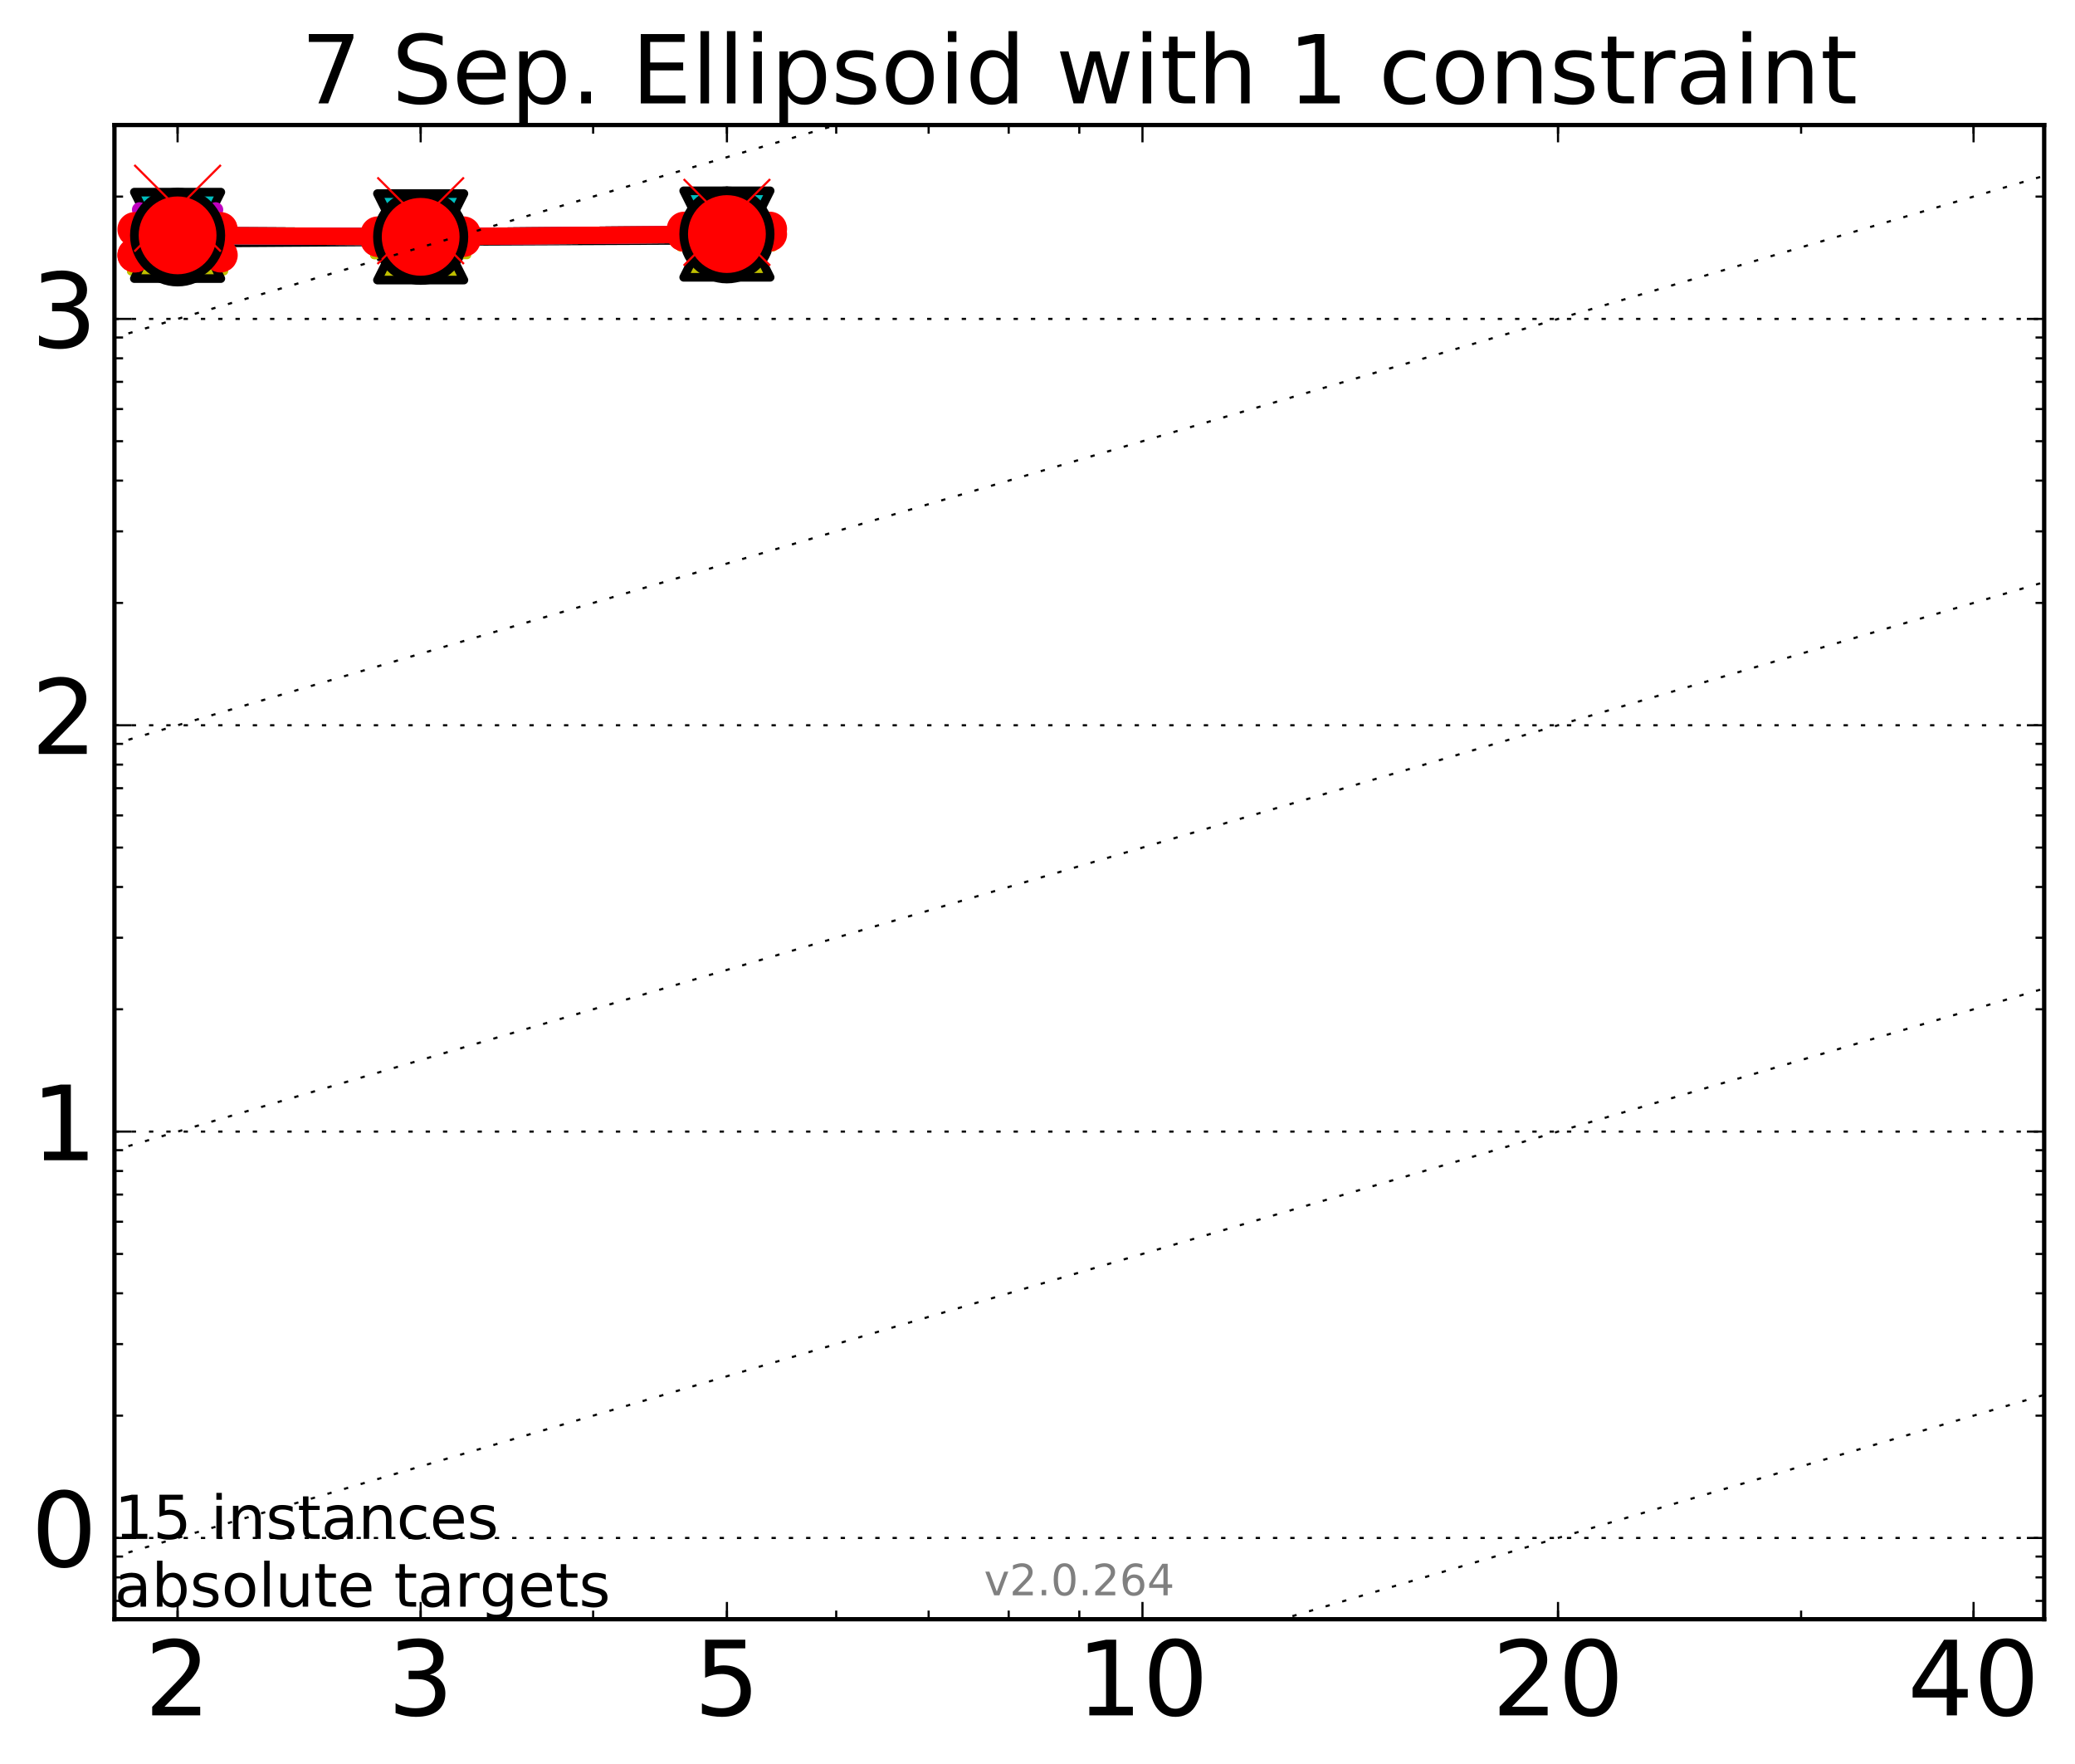 <?xml version="1.0" encoding="utf-8" standalone="no"?>
<!DOCTYPE svg PUBLIC "-//W3C//DTD SVG 1.1//EN"
  "http://www.w3.org/Graphics/SVG/1.1/DTD/svg11.dtd">
<!-- Created with matplotlib (http://matplotlib.org/) -->
<svg height="408pt" version="1.1" viewBox="0 0 480 408" width="480pt" xmlns="http://www.w3.org/2000/svg" xmlns:xlink="http://www.w3.org/1999/xlink">
 <defs>
  <style type="text/css">
*{stroke-linecap:butt;stroke-linejoin:round;stroke-miterlimit:100000;}
  </style>
 </defs>
 <g id="figure_1">
  <g id="patch_1">
   <path d="M 0 408.944 
L 480.07 408.944 
L 480.07 0 
L 0 0 
z
" style="fill:#ffffff;"/>
  </g>
  <g id="axes_1">
   <g id="patch_2">
    <path d="M 26.47 374.517 
L 472.87 374.517 
L 472.87 28.917 
L 26.47 28.917 
z
" style="fill:#ffffff;"/>
   </g>
   <g id="line2d_1">
    <path clip-path="url(#p71138d779d)" d="M 37.777 59.88 
L 40.09 55.99 
L 37.777 50.063 
L 44.386 50.063 
L 42.073 55.99 
L 44.386 59.88 
L 37.777 59.88 
" style="fill:none;stroke:#000000;stroke-linecap:square;"/>
   </g>
   <g id="line2d_2">
    <path clip-path="url(#p71138d779d)" d="M 37.777 59.88 
L 44.386 59.88 
L 44.386 50.063 
L 37.777 50.063 
L 37.777 59.88 
" style="fill:none;"/>
    <defs>
     <path d="M 0 3 
C 0.796 3 1.559 2.684 2.121 2.121 
C 2.684 1.559 3 0.796 3 0 
C 3 -0.796 2.684 -1.559 2.121 -2.121 
C 1.559 -2.684 0.796 -3 0 -3 
C -0.796 -3 -1.559 -2.684 -2.121 -2.121 
C -2.684 -1.559 -3 -0.796 -3 0 
C -3 0.796 -2.684 1.559 -2.121 2.121 
C -1.559 2.684 -0.796 3 0 3 
z
" id="m9368b2a5ed" style="stroke:#000000;stroke-width:2.0;"/>
    </defs>
    <g clip-path="url(#p71138d779d)">
     <use style="stroke:#000000;stroke-width:2.0;" x="37.777" xlink:href="#m9368b2a5ed" y="59.88"/>
     <use style="stroke:#000000;stroke-width:2.0;" x="44.386" xlink:href="#m9368b2a5ed" y="59.88"/>
     <use style="stroke:#000000;stroke-width:2.0;" x="44.386" xlink:href="#m9368b2a5ed" y="50.063"/>
     <use style="stroke:#000000;stroke-width:2.0;" x="37.777" xlink:href="#m9368b2a5ed" y="50.063"/>
     <use style="stroke:#000000;stroke-width:2.0;" x="37.777" xlink:href="#m9368b2a5ed" y="59.88"/>
    </g>
   </g>
   <g id="line2d_3">
    <path clip-path="url(#p71138d779d)" d="M 37.777 55.99 
L 44.386 55.99 
" style="fill:none;stroke:#000000;stroke-linecap:square;stroke-width:2.0;"/>
   </g>
   <g id="line2d_4">
    <path clip-path="url(#p71138d779d)" d="M 94.008 55.417 
L 96.321 54.262 
L 94.008 53.884 
L 100.617 53.884 
L 98.304 54.262 
L 100.617 55.417 
L 94.008 55.417 
" style="fill:none;stroke:#000000;stroke-linecap:square;"/>
   </g>
   <g id="line2d_5">
    <path clip-path="url(#p71138d779d)" d="M 94.008 55.417 
L 100.617 55.417 
L 100.617 53.884 
L 94.008 53.884 
L 94.008 55.417 
" style="fill:none;"/>
    <g clip-path="url(#p71138d779d)">
     <use style="stroke:#000000;stroke-width:2.0;" x="94.008" xlink:href="#m9368b2a5ed" y="55.417"/>
     <use style="stroke:#000000;stroke-width:2.0;" x="100.617" xlink:href="#m9368b2a5ed" y="55.417"/>
     <use style="stroke:#000000;stroke-width:2.0;" x="100.617" xlink:href="#m9368b2a5ed" y="53.884"/>
     <use style="stroke:#000000;stroke-width:2.0;" x="94.008" xlink:href="#m9368b2a5ed" y="53.884"/>
     <use style="stroke:#000000;stroke-width:2.0;" x="94.008" xlink:href="#m9368b2a5ed" y="55.417"/>
    </g>
   </g>
   <g id="line2d_6">
    <path clip-path="url(#p71138d779d)" d="M 94.008 54.262 
L 100.617 54.262 
" style="fill:none;stroke:#000000;stroke-linecap:square;stroke-width:2.0;"/>
   </g>
   <g id="line2d_7">
    <path clip-path="url(#p71138d779d)" d="M 164.85 54.544 
L 167.163 54.194 
L 164.85 53.498 
L 171.459 53.498 
L 169.146 54.194 
L 171.459 54.544 
L 164.85 54.544 
" style="fill:none;stroke:#000000;stroke-linecap:square;"/>
   </g>
   <g id="line2d_8">
    <path clip-path="url(#p71138d779d)" d="M 164.85 54.544 
L 171.459 54.544 
L 171.459 53.498 
L 164.85 53.498 
L 164.85 54.544 
" style="fill:none;"/>
    <g clip-path="url(#p71138d779d)">
     <use style="stroke:#000000;stroke-width:2.0;" x="164.85" xlink:href="#m9368b2a5ed" y="54.544"/>
     <use style="stroke:#000000;stroke-width:2.0;" x="171.459" xlink:href="#m9368b2a5ed" y="54.544"/>
     <use style="stroke:#000000;stroke-width:2.0;" x="171.459" xlink:href="#m9368b2a5ed" y="53.498"/>
     <use style="stroke:#000000;stroke-width:2.0;" x="164.85" xlink:href="#m9368b2a5ed" y="53.498"/>
     <use style="stroke:#000000;stroke-width:2.0;" x="164.85" xlink:href="#m9368b2a5ed" y="54.544"/>
    </g>
   </g>
   <g id="line2d_9">
    <path clip-path="url(#p71138d779d)" d="M 164.85 54.194 
L 171.459 54.194 
" style="fill:none;stroke:#000000;stroke-linecap:square;stroke-width:2.0;"/>
   </g>
   <g id="line2d_10">
    <path clip-path="url(#p71138d779d)" d="M 41.082 55.249 
L 97.312 54.88 
" style="fill:none;stroke:#000000;stroke-linecap:square;stroke-width:4.0;"/>
   </g>
   <g id="line2d_11">
    <path clip-path="url(#p71138d779d)" d="M 97.312 54.88 
L 168.155 54.546 
" style="fill:none;stroke:#000000;stroke-linecap:square;stroke-width:4.0;"/>
   </g>
   <g id="line2d_12">
    <path clip-path="url(#p71138d779d)" d="M 41.082 55.249 
L 97.312 54.88 
L 168.155 54.546 
" style="fill:none;"/>
    <defs>
     <path d="M 0 10 
C 2.652 10 5.196 8.946 7.071 7.071 
C 8.946 5.196 10 2.652 10 0 
C 10 -2.652 8.946 -5.196 7.071 -7.071 
C 5.196 -8.946 2.652 -10 0 -10 
C -2.652 -10 -5.196 -8.946 -7.071 -7.071 
C -8.946 -5.196 -10 -2.652 -10 0 
C -10 2.652 -8.946 5.196 -7.071 7.071 
C -5.196 8.946 -2.652 10 0 10 
z
" id="m6d73d92525" style="stroke:#000000;stroke-width:2.0;"/>
    </defs>
    <g clip-path="url(#p71138d779d)">
     <use style="stroke:#000000;stroke-width:2.0;" x="41.082" xlink:href="#m6d73d92525" y="55.249"/>
     <use style="stroke:#000000;stroke-width:2.0;" x="97.312" xlink:href="#m6d73d92525" y="54.88"/>
     <use style="stroke:#000000;stroke-width:2.0;" x="168.155" xlink:href="#m6d73d92525" y="54.546"/>
    </g>
   </g>
   <g id="line2d_13">
    <path clip-path="url(#p71138d779d)" d="M 36.676 56.003 
L 39.76 55.897 
L 36.676 54.703 
L 45.488 54.703 
L 42.403 55.897 
L 45.488 56.003 
L 36.676 56.003 
" style="fill:none;stroke:#0000ff;stroke-linecap:square;"/>
   </g>
   <g id="line2d_14">
    <path clip-path="url(#p71138d779d)" d="M 36.676 56.003 
L 45.488 56.003 
L 45.488 54.703 
L 36.676 54.703 
L 36.676 56.003 
" style="fill:none;"/>
    <defs>
     <path d="M 0 1.5 
C 0.398 1.5 0.779 1.342 1.061 1.061 
C 1.342 0.779 1.5 0.398 1.5 0 
C 1.5 -0.398 1.342 -0.779 1.061 -1.061 
C 0.779 -1.342 0.398 -1.5 0 -1.5 
C -0.398 -1.5 -0.779 -1.342 -1.061 -1.061 
C -1.342 -0.779 -1.5 -0.398 -1.5 0 
C -1.5 0.398 -1.342 0.779 -1.061 1.061 
C -0.779 1.342 -0.398 1.5 0 1.5 
z
" id="mb2e7347a88" style="stroke:#0000ff;stroke-width:0.5;"/>
    </defs>
    <g clip-path="url(#p71138d779d)">
     <use style="fill:#0000ff;stroke:#0000ff;stroke-width:0.5;" x="36.676" xlink:href="#mb2e7347a88" y="56.003"/>
     <use style="fill:#0000ff;stroke:#0000ff;stroke-width:0.5;" x="45.488" xlink:href="#mb2e7347a88" y="56.003"/>
     <use style="fill:#0000ff;stroke:#0000ff;stroke-width:0.5;" x="45.488" xlink:href="#mb2e7347a88" y="54.703"/>
     <use style="fill:#0000ff;stroke:#0000ff;stroke-width:0.5;" x="36.676" xlink:href="#mb2e7347a88" y="54.703"/>
     <use style="fill:#0000ff;stroke:#0000ff;stroke-width:0.5;" x="36.676" xlink:href="#mb2e7347a88" y="56.003"/>
    </g>
   </g>
   <g id="line2d_15">
    <path clip-path="url(#p71138d779d)" d="M 36.676 55.897 
L 45.488 55.897 
" style="fill:none;stroke:#0000ff;stroke-linecap:square;stroke-width:2.0;"/>
   </g>
   <g id="line2d_16">
    <path clip-path="url(#p71138d779d)" d="M 92.906 56.153 
L 95.991 55.028 
L 92.906 52.876 
L 101.718 52.876 
L 98.634 55.028 
L 101.718 56.153 
L 92.906 56.153 
" style="fill:none;stroke:#0000ff;stroke-linecap:square;"/>
   </g>
   <g id="line2d_17">
    <path clip-path="url(#p71138d779d)" d="M 92.906 56.153 
L 101.718 56.153 
L 101.718 52.876 
L 92.906 52.876 
L 92.906 56.153 
" style="fill:none;"/>
    <g clip-path="url(#p71138d779d)">
     <use style="fill:#0000ff;stroke:#0000ff;stroke-width:0.5;" x="92.906" xlink:href="#mb2e7347a88" y="56.153"/>
     <use style="fill:#0000ff;stroke:#0000ff;stroke-width:0.5;" x="101.718" xlink:href="#mb2e7347a88" y="56.153"/>
     <use style="fill:#0000ff;stroke:#0000ff;stroke-width:0.5;" x="101.718" xlink:href="#mb2e7347a88" y="52.876"/>
     <use style="fill:#0000ff;stroke:#0000ff;stroke-width:0.5;" x="92.906" xlink:href="#mb2e7347a88" y="52.876"/>
     <use style="fill:#0000ff;stroke:#0000ff;stroke-width:0.5;" x="92.906" xlink:href="#mb2e7347a88" y="56.153"/>
    </g>
   </g>
   <g id="line2d_18">
    <path clip-path="url(#p71138d779d)" d="M 92.906 55.028 
L 101.718 55.028 
" style="fill:none;stroke:#0000ff;stroke-linecap:square;stroke-width:2.0;"/>
   </g>
   <g id="line2d_19">
    <path clip-path="url(#p71138d779d)" d="M 163.749 55.431 
L 166.833 54.018 
L 163.749 53.418 
L 172.561 53.418 
L 169.476 54.018 
L 172.561 55.431 
L 163.749 55.431 
" style="fill:none;stroke:#0000ff;stroke-linecap:square;"/>
   </g>
   <g id="line2d_20">
    <path clip-path="url(#p71138d779d)" d="M 163.749 55.431 
L 172.561 55.431 
L 172.561 53.418 
L 163.749 53.418 
L 163.749 55.431 
" style="fill:none;"/>
    <g clip-path="url(#p71138d779d)">
     <use style="fill:#0000ff;stroke:#0000ff;stroke-width:0.5;" x="163.749" xlink:href="#mb2e7347a88" y="55.431"/>
     <use style="fill:#0000ff;stroke:#0000ff;stroke-width:0.5;" x="172.561" xlink:href="#mb2e7347a88" y="55.431"/>
     <use style="fill:#0000ff;stroke:#0000ff;stroke-width:0.5;" x="172.561" xlink:href="#mb2e7347a88" y="53.418"/>
     <use style="fill:#0000ff;stroke:#0000ff;stroke-width:0.5;" x="163.749" xlink:href="#mb2e7347a88" y="53.418"/>
     <use style="fill:#0000ff;stroke:#0000ff;stroke-width:0.5;" x="163.749" xlink:href="#mb2e7347a88" y="55.431"/>
    </g>
   </g>
   <g id="line2d_21">
    <path clip-path="url(#p71138d779d)" d="M 163.749 54.018 
L 172.561 54.018 
" style="fill:none;stroke:#0000ff;stroke-linecap:square;stroke-width:2.0;"/>
   </g>
   <g id="line2d_22">
    <path clip-path="url(#p71138d779d)" d="M 41.082 54.466 
L 97.312 54.777 
" style="fill:none;stroke:#0000ff;stroke-linecap:square;stroke-width:4.0;"/>
   </g>
   <g id="line2d_23">
    <path clip-path="url(#p71138d779d)" d="M 97.312 54.777 
L 168.155 54.137 
" style="fill:none;stroke:#0000ff;stroke-linecap:square;stroke-width:4.0;"/>
   </g>
   <g id="line2d_24">
    <path clip-path="url(#p71138d779d)" d="M 41.082 54.466 
L 97.312 54.777 
L 168.155 54.137 
" style="fill:none;"/>
    <defs>
     <path d="M 0 5 
C 1.326 5 2.598 4.473 3.536 3.536 
C 4.473 2.598 5 1.326 5 0 
C 5 -1.326 4.473 -2.598 3.536 -3.536 
C 2.598 -4.473 1.326 -5 0 -5 
C -1.326 -5 -2.598 -4.473 -3.536 -3.536 
C -4.473 -2.598 -5 -1.326 -5 0 
C -5 1.326 -4.473 2.598 -3.536 3.536 
C -2.598 4.473 -1.326 5 0 5 
z
" id="m07dd63044a" style="stroke:#0000ff;stroke-width:0.5;"/>
    </defs>
    <g clip-path="url(#p71138d779d)">
     <use style="fill:#0000ff;stroke:#0000ff;stroke-width:0.5;" x="41.082" xlink:href="#m07dd63044a" y="54.466"/>
     <use style="fill:#0000ff;stroke:#0000ff;stroke-width:0.5;" x="97.312" xlink:href="#m07dd63044a" y="54.777"/>
     <use style="fill:#0000ff;stroke:#0000ff;stroke-width:0.5;" x="168.155" xlink:href="#m07dd63044a" y="54.137"/>
    </g>
   </g>
   <g id="line2d_25">
    <path clip-path="url(#p71138d779d)" d="M 35.574 56.884 
L 39.429 55.897 
L 35.574 48.517 
L 46.589 48.517 
L 42.734 55.897 
L 46.589 56.884 
L 35.574 56.884 
" style="fill:none;stroke:#00bfbf;stroke-linecap:square;"/>
   </g>
   <g id="line2d_26">
    <path clip-path="url(#p71138d779d)" d="M 35.574 56.884 
L 46.589 56.884 
L 46.589 48.517 
L 35.574 48.517 
L 35.574 56.884 
" style="fill:none;"/>
    <defs>
     <path d="M -0 3 
L 3 -3 
L -3 -3 
z
" id="me9a2b7a026" style="stroke:#00bfbf;stroke-linejoin:miter;stroke-width:2.0;"/>
    </defs>
    <g clip-path="url(#p71138d779d)">
     <use style="fill:#00bfbf;stroke:#00bfbf;stroke-linejoin:miter;stroke-width:2.0;" x="35.574" xlink:href="#me9a2b7a026" y="56.884"/>
     <use style="fill:#00bfbf;stroke:#00bfbf;stroke-linejoin:miter;stroke-width:2.0;" x="46.589" xlink:href="#me9a2b7a026" y="56.884"/>
     <use style="fill:#00bfbf;stroke:#00bfbf;stroke-linejoin:miter;stroke-width:2.0;" x="46.589" xlink:href="#me9a2b7a026" y="48.517"/>
     <use style="fill:#00bfbf;stroke:#00bfbf;stroke-linejoin:miter;stroke-width:2.0;" x="35.574" xlink:href="#me9a2b7a026" y="48.517"/>
     <use style="fill:#00bfbf;stroke:#00bfbf;stroke-linejoin:miter;stroke-width:2.0;" x="35.574" xlink:href="#me9a2b7a026" y="56.884"/>
    </g>
   </g>
   <g id="line2d_27">
    <path clip-path="url(#p71138d779d)" d="M 35.574 55.897 
L 46.589 55.897 
" style="fill:none;stroke:#00bfbf;stroke-linecap:square;stroke-width:2.0;"/>
   </g>
   <g id="line2d_28">
    <path clip-path="url(#p71138d779d)" d="M 91.805 56.153 
L 95.66 54.669 
L 91.805 53.884 
L 102.82 53.884 
L 98.965 54.669 
L 102.82 56.153 
L 91.805 56.153 
" style="fill:none;stroke:#00bfbf;stroke-linecap:square;"/>
   </g>
   <g id="line2d_29">
    <path clip-path="url(#p71138d779d)" d="M 91.805 56.153 
L 102.82 56.153 
L 102.82 53.884 
L 91.805 53.884 
L 91.805 56.153 
" style="fill:none;"/>
    <g clip-path="url(#p71138d779d)">
     <use style="fill:#00bfbf;stroke:#00bfbf;stroke-linejoin:miter;stroke-width:2.0;" x="91.805" xlink:href="#me9a2b7a026" y="56.153"/>
     <use style="fill:#00bfbf;stroke:#00bfbf;stroke-linejoin:miter;stroke-width:2.0;" x="102.82" xlink:href="#me9a2b7a026" y="56.153"/>
     <use style="fill:#00bfbf;stroke:#00bfbf;stroke-linejoin:miter;stroke-width:2.0;" x="102.82" xlink:href="#me9a2b7a026" y="53.884"/>
     <use style="fill:#00bfbf;stroke:#00bfbf;stroke-linejoin:miter;stroke-width:2.0;" x="91.805" xlink:href="#me9a2b7a026" y="53.884"/>
     <use style="fill:#00bfbf;stroke:#00bfbf;stroke-linejoin:miter;stroke-width:2.0;" x="91.805" xlink:href="#me9a2b7a026" y="56.153"/>
    </g>
   </g>
   <g id="line2d_30">
    <path clip-path="url(#p71138d779d)" d="M 91.805 54.669 
L 102.82 54.669 
" style="fill:none;stroke:#00bfbf;stroke-linecap:square;stroke-width:2.0;"/>
   </g>
   <g id="line2d_31">
    <path clip-path="url(#p71138d779d)" d="M 162.647 54.544 
L 166.502 54.366 
L 162.647 52.955 
L 173.662 52.955 
L 169.807 54.366 
L 173.662 54.544 
L 162.647 54.544 
" style="fill:none;stroke:#00bfbf;stroke-linecap:square;"/>
   </g>
   <g id="line2d_32">
    <path clip-path="url(#p71138d779d)" d="M 162.647 54.544 
L 173.662 54.544 
L 173.662 52.955 
L 162.647 52.955 
L 162.647 54.544 
" style="fill:none;"/>
    <g clip-path="url(#p71138d779d)">
     <use style="fill:#00bfbf;stroke:#00bfbf;stroke-linejoin:miter;stroke-width:2.0;" x="162.647" xlink:href="#me9a2b7a026" y="54.544"/>
     <use style="fill:#00bfbf;stroke:#00bfbf;stroke-linejoin:miter;stroke-width:2.0;" x="173.662" xlink:href="#me9a2b7a026" y="54.544"/>
     <use style="fill:#00bfbf;stroke:#00bfbf;stroke-linejoin:miter;stroke-width:2.0;" x="173.662" xlink:href="#me9a2b7a026" y="52.955"/>
     <use style="fill:#00bfbf;stroke:#00bfbf;stroke-linejoin:miter;stroke-width:2.0;" x="162.647" xlink:href="#me9a2b7a026" y="52.955"/>
     <use style="fill:#00bfbf;stroke:#00bfbf;stroke-linejoin:miter;stroke-width:2.0;" x="162.647" xlink:href="#me9a2b7a026" y="54.544"/>
    </g>
   </g>
   <g id="line2d_33">
    <path clip-path="url(#p71138d779d)" d="M 162.647 54.366 
L 173.662 54.366 
" style="fill:none;stroke:#00bfbf;stroke-linecap:square;stroke-width:2.0;"/>
   </g>
   <g id="line2d_34">
    <path clip-path="url(#p71138d779d)" d="M 41.082 54.439 
L 97.312 54.777 
" style="fill:none;stroke:#00bfbf;stroke-linecap:square;stroke-width:4.0;"/>
   </g>
   <g id="line2d_35">
    <path clip-path="url(#p71138d779d)" d="M 97.312 54.777 
L 168.155 54.137 
" style="fill:none;stroke:#00bfbf;stroke-linecap:square;stroke-width:4.0;"/>
   </g>
   <g id="line2d_36">
    <path clip-path="url(#p71138d779d)" d="M 41.082 54.439 
L 97.312 54.777 
L 168.155 54.137 
" style="fill:none;"/>
    <defs>
     <path d="M -0 10 
L 10 -10 
L -10 -10 
z
" id="m6d362d95e6" style="stroke:#000000;stroke-linejoin:miter;stroke-width:2.0;"/>
    </defs>
    <g clip-path="url(#p71138d779d)">
     <use style="fill:#00bfbf;stroke:#000000;stroke-linejoin:miter;stroke-width:2.0;" x="41.082" xlink:href="#m6d362d95e6" y="54.439"/>
     <use style="fill:#00bfbf;stroke:#000000;stroke-linejoin:miter;stroke-width:2.0;" x="97.312" xlink:href="#m6d362d95e6" y="54.777"/>
     <use style="fill:#00bfbf;stroke:#000000;stroke-linejoin:miter;stroke-width:2.0;" x="168.155" xlink:href="#m6d362d95e6" y="54.137"/>
    </g>
   </g>
   <g id="line2d_37">
    <path clip-path="url(#p71138d779d)" d="M 34.473 56.884 
L 39.099 52.62 
L 34.473 52.197 
L 47.691 52.197 
L 43.064 52.62 
L 47.691 56.884 
L 34.473 56.884 
" style="fill:none;stroke:#008000;stroke-linecap:square;"/>
   </g>
   <g id="line2d_38">
    <path clip-path="url(#p71138d779d)" d="M 34.473 56.884 
L 47.691 56.884 
L 47.691 52.197 
L 34.473 52.197 
L 34.473 56.884 
" style="fill:none;"/>
    <defs>
     <path d="M 0 1.5 
C 0.398 1.5 0.779 1.342 1.061 1.061 
C 1.342 0.779 1.5 0.398 1.5 0 
C 1.5 -0.398 1.342 -0.779 1.061 -1.061 
C 0.779 -1.342 0.398 -1.5 0 -1.5 
C -0.398 -1.5 -0.779 -1.342 -1.061 -1.061 
C -1.342 -0.779 -1.5 -0.398 -1.5 0 
C -1.5 0.398 -1.342 0.779 -1.061 1.061 
C -0.779 1.342 -0.398 1.5 0 1.5 
z
" id="m250e5f9e3b" style="stroke:#008000;stroke-width:0.5;"/>
    </defs>
    <g clip-path="url(#p71138d779d)">
     <use style="fill:#008000;stroke:#008000;stroke-width:0.5;" x="34.473" xlink:href="#m250e5f9e3b" y="56.884"/>
     <use style="fill:#008000;stroke:#008000;stroke-width:0.5;" x="47.691" xlink:href="#m250e5f9e3b" y="56.884"/>
     <use style="fill:#008000;stroke:#008000;stroke-width:0.5;" x="47.691" xlink:href="#m250e5f9e3b" y="52.197"/>
     <use style="fill:#008000;stroke:#008000;stroke-width:0.5;" x="34.473" xlink:href="#m250e5f9e3b" y="52.197"/>
     <use style="fill:#008000;stroke:#008000;stroke-width:0.5;" x="34.473" xlink:href="#m250e5f9e3b" y="56.884"/>
    </g>
   </g>
   <g id="line2d_39">
    <path clip-path="url(#p71138d779d)" d="M 34.473 52.62 
L 47.691 52.62 
" style="fill:none;stroke:#008000;stroke-linecap:square;stroke-width:2.0;"/>
   </g>
   <g id="line2d_40">
    <path clip-path="url(#p71138d779d)" d="M 90.703 54.745 
L 95.33 54.169 
L 90.703 53.884 
L 103.921 53.884 
L 99.295 54.169 
L 103.921 54.745 
L 90.703 54.745 
" style="fill:none;stroke:#008000;stroke-linecap:square;"/>
   </g>
   <g id="line2d_41">
    <path clip-path="url(#p71138d779d)" d="M 90.703 54.745 
L 103.921 54.745 
L 103.921 53.884 
L 90.703 53.884 
L 90.703 54.745 
" style="fill:none;"/>
    <g clip-path="url(#p71138d779d)">
     <use style="fill:#008000;stroke:#008000;stroke-width:0.5;" x="90.703" xlink:href="#m250e5f9e3b" y="54.745"/>
     <use style="fill:#008000;stroke:#008000;stroke-width:0.5;" x="103.921" xlink:href="#m250e5f9e3b" y="54.745"/>
     <use style="fill:#008000;stroke:#008000;stroke-width:0.5;" x="103.921" xlink:href="#m250e5f9e3b" y="53.884"/>
     <use style="fill:#008000;stroke:#008000;stroke-width:0.5;" x="90.703" xlink:href="#m250e5f9e3b" y="53.884"/>
     <use style="fill:#008000;stroke:#008000;stroke-width:0.5;" x="90.703" xlink:href="#m250e5f9e3b" y="54.745"/>
    </g>
   </g>
   <g id="line2d_42">
    <path clip-path="url(#p71138d779d)" d="M 90.703 54.169 
L 103.921 54.169 
" style="fill:none;stroke:#008000;stroke-linecap:square;stroke-width:2.0;"/>
   </g>
   <g id="line2d_43">
    <path clip-path="url(#p71138d779d)" d="M 161.546 54.169 
L 166.172 53.122 
L 161.546 52.226 
L 174.763 52.226 
L 170.137 53.122 
L 174.763 54.169 
L 161.546 54.169 
" style="fill:none;stroke:#008000;stroke-linecap:square;"/>
   </g>
   <g id="line2d_44">
    <path clip-path="url(#p71138d779d)" d="M 161.546 54.169 
L 174.763 54.169 
L 174.763 52.226 
L 161.546 52.226 
L 161.546 54.169 
" style="fill:none;"/>
    <g clip-path="url(#p71138d779d)">
     <use style="fill:#008000;stroke:#008000;stroke-width:0.5;" x="161.546" xlink:href="#m250e5f9e3b" y="54.169"/>
     <use style="fill:#008000;stroke:#008000;stroke-width:0.5;" x="174.763" xlink:href="#m250e5f9e3b" y="54.169"/>
     <use style="fill:#008000;stroke:#008000;stroke-width:0.5;" x="174.763" xlink:href="#m250e5f9e3b" y="52.226"/>
     <use style="fill:#008000;stroke:#008000;stroke-width:0.5;" x="161.546" xlink:href="#m250e5f9e3b" y="52.226"/>
     <use style="fill:#008000;stroke:#008000;stroke-width:0.5;" x="161.546" xlink:href="#m250e5f9e3b" y="54.169"/>
    </g>
   </g>
   <g id="line2d_45">
    <path clip-path="url(#p71138d779d)" d="M 161.546 53.122 
L 174.763 53.122 
" style="fill:none;stroke:#008000;stroke-linecap:square;stroke-width:2.0;"/>
   </g>
   <g id="line2d_46">
    <path clip-path="url(#p71138d779d)" d="M 41.082 54.439 
L 97.312 54.777 
" style="fill:none;stroke:#008000;stroke-linecap:square;stroke-width:4.0;"/>
   </g>
   <g id="line2d_47">
    <path clip-path="url(#p71138d779d)" d="M 97.312 54.777 
L 168.155 54.137 
" style="fill:none;stroke:#008000;stroke-linecap:square;stroke-width:4.0;"/>
   </g>
   <g id="line2d_48">
    <path clip-path="url(#p71138d779d)" d="M 41.082 54.439 
L 97.312 54.777 
L 168.155 54.137 
" style="fill:none;"/>
    <defs>
     <path d="M 0 5 
C 1.326 5 2.598 4.473 3.536 3.536 
C 4.473 2.598 5 1.326 5 0 
C 5 -1.326 4.473 -2.598 3.536 -3.536 
C 2.598 -4.473 1.326 -5 0 -5 
C -1.326 -5 -2.598 -4.473 -3.536 -3.536 
C -4.473 -2.598 -5 -1.326 -5 0 
C -5 1.326 -4.473 2.598 -3.536 3.536 
C -2.598 4.473 -1.326 5 0 5 
z
" id="me703ef206b" style="stroke:#008000;stroke-width:0.5;"/>
    </defs>
    <g clip-path="url(#p71138d779d)">
     <use style="fill:#008000;stroke:#008000;stroke-width:0.5;" x="41.082" xlink:href="#me703ef206b" y="54.439"/>
     <use style="fill:#008000;stroke:#008000;stroke-width:0.5;" x="97.312" xlink:href="#me703ef206b" y="54.777"/>
     <use style="fill:#008000;stroke:#008000;stroke-width:0.5;" x="168.155" xlink:href="#me703ef206b" y="54.137"/>
    </g>
   </g>
   <g id="line2d_49">
    <path clip-path="url(#p71138d779d)" d="M 33.371 59.706 
L 38.768 56.388 
L 33.371 53.048 
L 48.792 53.048 
L 43.395 56.388 
L 48.792 59.706 
L 33.371 59.706 
" style="fill:none;stroke:#bfbf00;stroke-linecap:square;"/>
   </g>
   <g id="line2d_50">
    <path clip-path="url(#p71138d779d)" d="M 33.371 59.706 
L 48.792 59.706 
L 48.792 53.048 
L 33.371 53.048 
L 33.371 59.706 
" style="fill:none;"/>
    <defs>
     <path d="M 0 -3 
L -3 3 
L 3 3 
z
" id="mab678c0284" style="stroke:#bfbf00;stroke-linejoin:miter;stroke-width:2.0;"/>
    </defs>
    <g clip-path="url(#p71138d779d)">
     <use style="fill:#bfbf00;stroke:#bfbf00;stroke-linejoin:miter;stroke-width:2.0;" x="33.371" xlink:href="#mab678c0284" y="59.706"/>
     <use style="fill:#bfbf00;stroke:#bfbf00;stroke-linejoin:miter;stroke-width:2.0;" x="48.792" xlink:href="#mab678c0284" y="59.706"/>
     <use style="fill:#bfbf00;stroke:#bfbf00;stroke-linejoin:miter;stroke-width:2.0;" x="48.792" xlink:href="#mab678c0284" y="53.048"/>
     <use style="fill:#bfbf00;stroke:#bfbf00;stroke-linejoin:miter;stroke-width:2.0;" x="33.371" xlink:href="#mab678c0284" y="53.048"/>
     <use style="fill:#bfbf00;stroke:#bfbf00;stroke-linejoin:miter;stroke-width:2.0;" x="33.371" xlink:href="#mab678c0284" y="59.706"/>
    </g>
   </g>
   <g id="line2d_51">
    <path clip-path="url(#p71138d779d)" d="M 33.371 56.388 
L 48.792 56.388 
" style="fill:none;stroke:#bfbf00;stroke-linecap:square;stroke-width:2.0;"/>
   </g>
   <g id="line2d_52">
    <path clip-path="url(#p71138d779d)" d="M 89.602 55.959 
L 94.999 54.524 
L 89.602 53.884 
L 105.023 53.884 
L 99.625 54.524 
L 105.023 55.959 
L 89.602 55.959 
" style="fill:none;stroke:#bfbf00;stroke-linecap:square;"/>
   </g>
   <g id="line2d_53">
    <path clip-path="url(#p71138d779d)" d="M 89.602 55.959 
L 105.023 55.959 
L 105.023 53.884 
L 89.602 53.884 
L 89.602 55.959 
" style="fill:none;"/>
    <g clip-path="url(#p71138d779d)">
     <use style="fill:#bfbf00;stroke:#bfbf00;stroke-linejoin:miter;stroke-width:2.0;" x="89.602" xlink:href="#mab678c0284" y="55.959"/>
     <use style="fill:#bfbf00;stroke:#bfbf00;stroke-linejoin:miter;stroke-width:2.0;" x="105.023" xlink:href="#mab678c0284" y="55.959"/>
     <use style="fill:#bfbf00;stroke:#bfbf00;stroke-linejoin:miter;stroke-width:2.0;" x="105.023" xlink:href="#mab678c0284" y="53.884"/>
     <use style="fill:#bfbf00;stroke:#bfbf00;stroke-linejoin:miter;stroke-width:2.0;" x="89.602" xlink:href="#mab678c0284" y="53.884"/>
     <use style="fill:#bfbf00;stroke:#bfbf00;stroke-linejoin:miter;stroke-width:2.0;" x="89.602" xlink:href="#mab678c0284" y="55.959"/>
    </g>
   </g>
   <g id="line2d_54">
    <path clip-path="url(#p71138d779d)" d="M 89.602 54.524 
L 105.023 54.524 
" style="fill:none;stroke:#bfbf00;stroke-linecap:square;stroke-width:2.0;"/>
   </g>
   <g id="line2d_55">
    <path clip-path="url(#p71138d779d)" d="M 160.444 54.169 
L 165.841 52.979 
L 160.444 51.766 
L 175.865 51.766 
L 170.468 52.979 
L 175.865 54.169 
L 160.444 54.169 
" style="fill:none;stroke:#bfbf00;stroke-linecap:square;"/>
   </g>
   <g id="line2d_56">
    <path clip-path="url(#p71138d779d)" d="M 160.444 54.169 
L 175.865 54.169 
L 175.865 51.766 
L 160.444 51.766 
L 160.444 54.169 
" style="fill:none;"/>
    <g clip-path="url(#p71138d779d)">
     <use style="fill:#bfbf00;stroke:#bfbf00;stroke-linejoin:miter;stroke-width:2.0;" x="160.444" xlink:href="#mab678c0284" y="54.169"/>
     <use style="fill:#bfbf00;stroke:#bfbf00;stroke-linejoin:miter;stroke-width:2.0;" x="175.865" xlink:href="#mab678c0284" y="54.169"/>
     <use style="fill:#bfbf00;stroke:#bfbf00;stroke-linejoin:miter;stroke-width:2.0;" x="175.865" xlink:href="#mab678c0284" y="51.766"/>
     <use style="fill:#bfbf00;stroke:#bfbf00;stroke-linejoin:miter;stroke-width:2.0;" x="160.444" xlink:href="#mab678c0284" y="51.766"/>
     <use style="fill:#bfbf00;stroke:#bfbf00;stroke-linejoin:miter;stroke-width:2.0;" x="160.444" xlink:href="#mab678c0284" y="54.169"/>
    </g>
   </g>
   <g id="line2d_57">
    <path clip-path="url(#p71138d779d)" d="M 160.444 52.979 
L 175.865 52.979 
" style="fill:none;stroke:#bfbf00;stroke-linecap:square;stroke-width:2.0;"/>
   </g>
   <g id="line2d_58">
    <path clip-path="url(#p71138d779d)" d="M 41.082 54.439 
L 97.312 54.777 
" style="fill:none;stroke:#bfbf00;stroke-linecap:square;stroke-width:4.0;"/>
   </g>
   <g id="line2d_59">
    <path clip-path="url(#p71138d779d)" d="M 97.312 54.777 
L 168.155 54.137 
" style="fill:none;stroke:#bfbf00;stroke-linecap:square;stroke-width:4.0;"/>
   </g>
   <g id="line2d_60">
    <path clip-path="url(#p71138d779d)" d="M 41.082 54.439 
L 97.312 54.777 
L 168.155 54.137 
" style="fill:none;"/>
    <defs>
     <path d="M 0 -10 
L -10 10 
L 10 10 
z
" id="m062855fccf" style="stroke:#000000;stroke-linejoin:miter;stroke-width:2.0;"/>
    </defs>
    <g clip-path="url(#p71138d779d)">
     <use style="fill:#bfbf00;stroke:#000000;stroke-linejoin:miter;stroke-width:2.0;" x="41.082" xlink:href="#m062855fccf" y="54.439"/>
     <use style="fill:#bfbf00;stroke:#000000;stroke-linejoin:miter;stroke-width:2.0;" x="97.312" xlink:href="#m062855fccf" y="54.777"/>
     <use style="fill:#bfbf00;stroke:#000000;stroke-linejoin:miter;stroke-width:2.0;" x="168.155" xlink:href="#m062855fccf" y="54.137"/>
    </g>
   </g>
   <g id="line2d_61">
    <path clip-path="url(#p71138d779d)" d="M 32.27 59.706 
L 38.438 52.402 
L 32.27 48.517 
L 49.893 48.517 
L 43.725 52.402 
L 49.893 59.706 
L 32.27 59.706 
" style="fill:none;stroke:#bf00bf;stroke-linecap:square;"/>
   </g>
   <g id="line2d_62">
    <path clip-path="url(#p71138d779d)" d="M 32.27 59.706 
L 49.893 59.706 
L 49.893 48.517 
L 32.27 48.517 
L 32.27 59.706 
" style="fill:none;"/>
    <defs>
     <path d="M 0 1.5 
C 0.398 1.5 0.779 1.342 1.061 1.061 
C 1.342 0.779 1.5 0.398 1.5 0 
C 1.5 -0.398 1.342 -0.779 1.061 -1.061 
C 0.779 -1.342 0.398 -1.5 0 -1.5 
C -0.398 -1.5 -0.779 -1.342 -1.061 -1.061 
C -1.342 -0.779 -1.5 -0.398 -1.5 0 
C -1.5 0.398 -1.342 0.779 -1.061 1.061 
C -0.779 1.342 -0.398 1.5 0 1.5 
z
" id="m96fe546bea" style="stroke:#bf00bf;stroke-width:0.5;"/>
    </defs>
    <g clip-path="url(#p71138d779d)">
     <use style="fill:#bf00bf;stroke:#bf00bf;stroke-width:0.5;" x="32.27" xlink:href="#m96fe546bea" y="59.706"/>
     <use style="fill:#bf00bf;stroke:#bf00bf;stroke-width:0.5;" x="49.893" xlink:href="#m96fe546bea" y="59.706"/>
     <use style="fill:#bf00bf;stroke:#bf00bf;stroke-width:0.5;" x="49.893" xlink:href="#m96fe546bea" y="48.517"/>
     <use style="fill:#bf00bf;stroke:#bf00bf;stroke-width:0.5;" x="32.27" xlink:href="#m96fe546bea" y="48.517"/>
     <use style="fill:#bf00bf;stroke:#bf00bf;stroke-width:0.5;" x="32.27" xlink:href="#m96fe546bea" y="59.706"/>
    </g>
   </g>
   <g id="line2d_63">
    <path clip-path="url(#p71138d779d)" d="M 32.27 52.402 
L 49.893 52.402 
" style="fill:none;stroke:#bf00bf;stroke-linecap:square;stroke-width:2.0;"/>
   </g>
   <g id="line2d_64">
    <path clip-path="url(#p71138d779d)" d="M 88.5 54.745 
L 94.669 54.694 
L 88.5 54.051 
L 106.124 54.051 
L 99.956 54.694 
L 106.124 54.745 
L 88.5 54.745 
" style="fill:none;stroke:#bf00bf;stroke-linecap:square;"/>
   </g>
   <g id="line2d_65">
    <path clip-path="url(#p71138d779d)" d="M 88.5 54.745 
L 106.124 54.745 
L 106.124 54.051 
L 88.5 54.051 
L 88.5 54.745 
" style="fill:none;"/>
    <g clip-path="url(#p71138d779d)">
     <use style="fill:#bf00bf;stroke:#bf00bf;stroke-width:0.5;" x="88.5" xlink:href="#m96fe546bea" y="54.745"/>
     <use style="fill:#bf00bf;stroke:#bf00bf;stroke-width:0.5;" x="106.124" xlink:href="#m96fe546bea" y="54.745"/>
     <use style="fill:#bf00bf;stroke:#bf00bf;stroke-width:0.5;" x="106.124" xlink:href="#m96fe546bea" y="54.051"/>
     <use style="fill:#bf00bf;stroke:#bf00bf;stroke-width:0.5;" x="88.5" xlink:href="#m96fe546bea" y="54.051"/>
     <use style="fill:#bf00bf;stroke:#bf00bf;stroke-width:0.5;" x="88.5" xlink:href="#m96fe546bea" y="54.745"/>
    </g>
   </g>
   <g id="line2d_66">
    <path clip-path="url(#p71138d779d)" d="M 88.5 54.694 
L 106.124 54.694 
" style="fill:none;stroke:#bf00bf;stroke-linecap:square;stroke-width:2.0;"/>
   </g>
   <g id="line2d_67">
    <path clip-path="url(#p71138d779d)" d="M 159.343 54.514 
L 165.511 53.458 
L 159.343 53.004 
L 176.966 53.004 
L 170.798 53.458 
L 176.966 54.514 
L 159.343 54.514 
" style="fill:none;stroke:#bf00bf;stroke-linecap:square;"/>
   </g>
   <g id="line2d_68">
    <path clip-path="url(#p71138d779d)" d="M 159.343 54.514 
L 176.966 54.514 
L 176.966 53.004 
L 159.343 53.004 
L 159.343 54.514 
" style="fill:none;"/>
    <g clip-path="url(#p71138d779d)">
     <use style="fill:#bf00bf;stroke:#bf00bf;stroke-width:0.5;" x="159.343" xlink:href="#m96fe546bea" y="54.514"/>
     <use style="fill:#bf00bf;stroke:#bf00bf;stroke-width:0.5;" x="176.966" xlink:href="#m96fe546bea" y="54.514"/>
     <use style="fill:#bf00bf;stroke:#bf00bf;stroke-width:0.5;" x="176.966" xlink:href="#m96fe546bea" y="53.004"/>
     <use style="fill:#bf00bf;stroke:#bf00bf;stroke-width:0.5;" x="159.343" xlink:href="#m96fe546bea" y="53.004"/>
     <use style="fill:#bf00bf;stroke:#bf00bf;stroke-width:0.5;" x="159.343" xlink:href="#m96fe546bea" y="54.514"/>
    </g>
   </g>
   <g id="line2d_69">
    <path clip-path="url(#p71138d779d)" d="M 159.343 53.458 
L 176.966 53.458 
" style="fill:none;stroke:#bf00bf;stroke-linecap:square;stroke-width:2.0;"/>
   </g>
   <g id="line2d_70">
    <path clip-path="url(#p71138d779d)" d="M 41.082 54.439 
L 97.312 54.777 
" style="fill:none;stroke:#bf00bf;stroke-linecap:square;stroke-width:4.0;"/>
   </g>
   <g id="line2d_71">
    <path clip-path="url(#p71138d779d)" d="M 97.312 54.777 
L 168.155 54.137 
" style="fill:none;stroke:#bf00bf;stroke-linecap:square;stroke-width:4.0;"/>
   </g>
   <g id="line2d_72">
    <path clip-path="url(#p71138d779d)" d="M 41.082 54.439 
L 97.312 54.777 
L 168.155 54.137 
" style="fill:none;"/>
    <defs>
     <path d="M 0 5 
C 1.326 5 2.598 4.473 3.536 3.536 
C 4.473 2.598 5 1.326 5 0 
C 5 -1.326 4.473 -2.598 3.536 -3.536 
C 2.598 -4.473 1.326 -5 0 -5 
C -1.326 -5 -2.598 -4.473 -3.536 -3.536 
C -4.473 -2.598 -5 -1.326 -5 0 
C -5 1.326 -4.473 2.598 -3.536 3.536 
C -2.598 4.473 -1.326 5 0 5 
z
" id="me0cc51bb42" style="stroke:#bf00bf;stroke-width:0.5;"/>
    </defs>
    <g clip-path="url(#p71138d779d)">
     <use style="fill:#bf00bf;stroke:#bf00bf;stroke-width:0.5;" x="41.082" xlink:href="#me0cc51bb42" y="54.439"/>
     <use style="fill:#bf00bf;stroke:#bf00bf;stroke-width:0.5;" x="97.312" xlink:href="#me0cc51bb42" y="54.777"/>
     <use style="fill:#bf00bf;stroke:#bf00bf;stroke-width:0.5;" x="168.155" xlink:href="#me0cc51bb42" y="54.137"/>
    </g>
   </g>
   <g id="line2d_73">
    <path clip-path="url(#p71138d779d)" d="M 31.168 59.018 
L 38.108 55.283 
L 31.168 53.048 
L 50.995 53.048 
L 44.056 55.283 
L 50.995 59.018 
L 31.168 59.018 
" style="fill:none;stroke:#ff0000;stroke-linecap:square;"/>
   </g>
   <g id="line2d_74">
    <path clip-path="url(#p71138d779d)" d="M 31.168 59.018 
L 50.995 59.018 
L 50.995 53.048 
L 31.168 53.048 
L 31.168 59.018 
" style="fill:none;"/>
    <defs>
     <path d="M 0 3 
C 0.796 3 1.559 2.684 2.121 2.121 
C 2.684 1.559 3 0.796 3 0 
C 3 -0.796 2.684 -1.559 2.121 -2.121 
C 1.559 -2.684 0.796 -3 0 -3 
C -0.796 -3 -1.559 -2.684 -2.121 -2.121 
C -2.684 -1.559 -3 -0.796 -3 0 
C -3 0.796 -2.684 1.559 -2.121 2.121 
C -1.559 2.684 -0.796 3 0 3 
z
" id="m699c23d24e" style="stroke:#ff0000;stroke-width:2.0;"/>
    </defs>
    <g clip-path="url(#p71138d779d)">
     <use style="fill:#ff0000;stroke:#ff0000;stroke-width:2.0;" x="31.168" xlink:href="#m699c23d24e" y="59.018"/>
     <use style="fill:#ff0000;stroke:#ff0000;stroke-width:2.0;" x="50.995" xlink:href="#m699c23d24e" y="59.018"/>
     <use style="fill:#ff0000;stroke:#ff0000;stroke-width:2.0;" x="50.995" xlink:href="#m699c23d24e" y="53.048"/>
     <use style="fill:#ff0000;stroke:#ff0000;stroke-width:2.0;" x="31.168" xlink:href="#m699c23d24e" y="53.048"/>
     <use style="fill:#ff0000;stroke:#ff0000;stroke-width:2.0;" x="31.168" xlink:href="#m699c23d24e" y="59.018"/>
    </g>
   </g>
   <g id="line2d_75">
    <path clip-path="url(#p71138d779d)" d="M 31.168 55.283 
L 50.995 55.283 
" style="fill:none;stroke:#ff0000;stroke-linecap:square;stroke-width:2.0;"/>
   </g>
   <g id="line2d_76">
    <path clip-path="url(#p71138d779d)" d="M 87.399 55.417 
L 94.338 54.601 
L 87.399 54.051 
L 107.226 54.051 
L 100.286 54.601 
L 107.226 55.417 
L 87.399 55.417 
" style="fill:none;stroke:#ff0000;stroke-linecap:square;"/>
   </g>
   <g id="line2d_77">
    <path clip-path="url(#p71138d779d)" d="M 87.399 55.417 
L 107.226 55.417 
L 107.226 54.051 
L 87.399 54.051 
L 87.399 55.417 
" style="fill:none;"/>
    <g clip-path="url(#p71138d779d)">
     <use style="fill:#ff0000;stroke:#ff0000;stroke-width:2.0;" x="87.399" xlink:href="#m699c23d24e" y="55.417"/>
     <use style="fill:#ff0000;stroke:#ff0000;stroke-width:2.0;" x="107.226" xlink:href="#m699c23d24e" y="55.417"/>
     <use style="fill:#ff0000;stroke:#ff0000;stroke-width:2.0;" x="107.226" xlink:href="#m699c23d24e" y="54.051"/>
     <use style="fill:#ff0000;stroke:#ff0000;stroke-width:2.0;" x="87.399" xlink:href="#m699c23d24e" y="54.051"/>
     <use style="fill:#ff0000;stroke:#ff0000;stroke-width:2.0;" x="87.399" xlink:href="#m699c23d24e" y="55.417"/>
    </g>
   </g>
   <g id="line2d_78">
    <path clip-path="url(#p71138d779d)" d="M 87.399 54.601 
L 107.226 54.601 
" style="fill:none;stroke:#ff0000;stroke-linecap:square;stroke-width:2.0;"/>
   </g>
   <g id="line2d_79">
    <path clip-path="url(#p71138d779d)" d="M 158.241 54.169 
L 165.181 52.964 
L 158.241 52.955 
L 178.068 52.955 
L 171.129 52.964 
L 178.068 54.169 
L 158.241 54.169 
" style="fill:none;stroke:#ff0000;stroke-linecap:square;"/>
   </g>
   <g id="line2d_80">
    <path clip-path="url(#p71138d779d)" d="M 158.241 54.169 
L 178.068 54.169 
L 178.068 52.955 
L 158.241 52.955 
L 158.241 54.169 
" style="fill:none;"/>
    <g clip-path="url(#p71138d779d)">
     <use style="fill:#ff0000;stroke:#ff0000;stroke-width:2.0;" x="158.241" xlink:href="#m699c23d24e" y="54.169"/>
     <use style="fill:#ff0000;stroke:#ff0000;stroke-width:2.0;" x="178.068" xlink:href="#m699c23d24e" y="54.169"/>
     <use style="fill:#ff0000;stroke:#ff0000;stroke-width:2.0;" x="178.068" xlink:href="#m699c23d24e" y="52.955"/>
     <use style="fill:#ff0000;stroke:#ff0000;stroke-width:2.0;" x="158.241" xlink:href="#m699c23d24e" y="52.955"/>
     <use style="fill:#ff0000;stroke:#ff0000;stroke-width:2.0;" x="158.241" xlink:href="#m699c23d24e" y="54.169"/>
    </g>
   </g>
   <g id="line2d_81">
    <path clip-path="url(#p71138d779d)" d="M 158.241 52.964 
L 178.068 52.964 
" style="fill:none;stroke:#ff0000;stroke-linecap:square;stroke-width:2.0;"/>
   </g>
   <g id="line2d_82">
    <path clip-path="url(#p71138d779d)" d="M 41.082 54.439 
L 97.312 54.777 
" style="fill:none;stroke:#ff0000;stroke-linecap:square;stroke-width:4.0;"/>
   </g>
   <g id="line2d_83">
    <path clip-path="url(#p71138d779d)" d="M 97.312 54.777 
L 168.155 54.137 
" style="fill:none;stroke:#ff0000;stroke-linecap:square;stroke-width:4.0;"/>
   </g>
   <g id="line2d_84">
    <path clip-path="url(#p71138d779d)" d="M 41.082 54.439 
L 97.312 54.777 
L 168.155 54.137 
" style="fill:none;"/>
    <defs>
     <path d="M 0 10 
C 2.652 10 5.196 8.946 7.071 7.071 
C 8.946 5.196 10 2.652 10 0 
C 10 -2.652 8.946 -5.196 7.071 -7.071 
C 5.196 -8.946 2.652 -10 0 -10 
C -2.652 -10 -5.196 -8.946 -7.071 -7.071 
C -8.946 -5.196 -10 -2.652 -10 0 
C -10 2.652 -8.946 5.196 -7.071 7.071 
C -5.196 8.946 -2.652 10 0 10 
z
" id="md1e876b5b3" style="stroke:#000000;stroke-width:2.0;"/>
    </defs>
    <g clip-path="url(#p71138d779d)">
     <use style="fill:#ff0000;stroke:#000000;stroke-width:2.0;" x="41.082" xlink:href="#md1e876b5b3" y="54.439"/>
     <use style="fill:#ff0000;stroke:#000000;stroke-width:2.0;" x="97.312" xlink:href="#md1e876b5b3" y="54.777"/>
     <use style="fill:#ff0000;stroke:#000000;stroke-width:2.0;" x="168.155" xlink:href="#md1e876b5b3" y="54.137"/>
    </g>
   </g>
   <g id="line2d_85"/>
   <g id="line2d_86"/>
   <g id="line2d_87"/>
   <g id="line2d_88"/>
   <g id="line2d_89"/>
   <g id="line2d_90"/>
   <g id="line2d_91"/>
   <g id="line2d_92">
    <defs>
     <path d="M -10 10 
L 10 -10 
M -10 -10 
L 10 10 
" id="m4ff67cc22e" style="stroke:#ff0000;stroke-width:0.5;"/>
    </defs>
    <g clip-path="url(#p71138d779d)">
     <use style="fill:#ff0000;stroke:#ff0000;stroke-width:0.5;" x="41.082" xlink:href="#m4ff67cc22e" y="48.166"/>
     <use style="fill:#ff0000;stroke:#ff0000;stroke-width:0.5;" x="97.312" xlink:href="#m4ff67cc22e" y="51.057"/>
     <use style="fill:#ff0000;stroke:#ff0000;stroke-width:0.5;" x="168.155" xlink:href="#m4ff67cc22e" y="51.434"/>
     <use style="fill:#ff0000;stroke:#ff0000;stroke-width:0.5;" x="236.856" xlink:href="#m4ff67cc22e" y="-1.0"/>
    </g>
   </g>
   <g id="line2d_93">
    <path clip-path="url(#p71138d779d)" d="M 176.175 409.944 
L 481.07 320.205 
" style="fill:none;stroke:#000000;stroke-dasharray:1,3;stroke-dashoffset:0.0;stroke-width:0.5;"/>
   </g>
   <g id="line2d_94">
    <path clip-path="url(#p71138d779d)" d="M -1 368.105 
L 481.07 226.219 
" style="fill:none;stroke:#000000;stroke-dasharray:1,3;stroke-dashoffset:0.0;stroke-width:0.5;"/>
   </g>
   <g id="line2d_95">
    <path clip-path="url(#p71138d779d)" d="M -1 274.118 
L 481.07 132.232 
" style="fill:none;stroke:#000000;stroke-dasharray:1,3;stroke-dashoffset:0.0;stroke-width:0.5;"/>
   </g>
   <g id="line2d_96">
    <path clip-path="url(#p71138d779d)" d="M -1 180.132 
L 481.07 38.246 
" style="fill:none;stroke:#000000;stroke-dasharray:1,3;stroke-dashoffset:0.0;stroke-width:0.5;"/>
   </g>
   <g id="line2d_97">
    <path clip-path="url(#p71138d779d)" d="M -1 86.145 
L 295.083 -1 
" style="fill:none;stroke:#000000;stroke-dasharray:1,3;stroke-dashoffset:0.0;stroke-width:0.5;"/>
   </g>
   <g id="line2d_98">
    <path clip-path="url(#p71138d779d)" style="fill:none;stroke:#000000;stroke-dasharray:1,3;stroke-dashoffset:0.0;stroke-width:0.5;"/>
   </g>
   <g id="line2d_99">
    <path clip-path="url(#p71138d779d)" style="fill:none;stroke:#000000;stroke-dasharray:1,3;stroke-dashoffset:0.0;stroke-width:0.5;"/>
   </g>
   <g id="line2d_100">
    <path clip-path="url(#p71138d779d)" style="fill:none;stroke:#000000;stroke-dasharray:1,3;stroke-dashoffset:0.0;stroke-width:0.5;"/>
   </g>
   <g id="line2d_101">
    <path clip-path="url(#p71138d779d)" style="fill:none;stroke:#000000;stroke-dasharray:1,3;stroke-dashoffset:0.0;stroke-width:0.5;"/>
   </g>
   <g id="patch_3">
    <path d="M 26.47 28.917 
L 472.87 28.917 
" style="fill:none;stroke:#000000;stroke-linecap:square;stroke-linejoin:miter;"/>
   </g>
   <g id="patch_4">
    <path d="M 472.87 374.517 
L 472.87 28.917 
" style="fill:none;stroke:#000000;stroke-linecap:square;stroke-linejoin:miter;"/>
   </g>
   <g id="patch_5">
    <path d="M 26.47 374.517 
L 472.87 374.517 
" style="fill:none;stroke:#000000;stroke-linecap:square;stroke-linejoin:miter;"/>
   </g>
   <g id="patch_6">
    <path d="M 26.47 374.517 
L 26.47 28.917 
" style="fill:none;stroke:#000000;stroke-linecap:square;stroke-linejoin:miter;"/>
   </g>
   <g id="matplotlib.axis_1">
    <g id="xtick_1">
     <g id="line2d_102">
      <defs>
       <path d="M 0 0 
L 0 -4 
" id="m64ab4ad64c" style="stroke:#000000;stroke-width:0.5;"/>
      </defs>
      <g>
       <use style="stroke:#000000;stroke-width:0.5;" x="41.082" xlink:href="#m64ab4ad64c" y="374.517"/>
      </g>
     </g>
     <g id="line2d_103">
      <defs>
       <path d="M 0 0 
L 0 4 
" id="m383f09e5ee" style="stroke:#000000;stroke-width:0.5;"/>
      </defs>
      <g>
       <use style="stroke:#000000;stroke-width:0.5;" x="41.082" xlink:href="#m383f09e5ee" y="28.917"/>
      </g>
     </g>
     <g id="text_1">
      <!-- 2 -->
      <defs>
       <path d="M 19.188 8.297 
L 53.609 8.297 
L 53.609 0 
L 7.328 0 
L 7.328 8.297 
Q 12.938 14.109 22.625 23.891 
Q 32.328 33.688 34.812 36.531 
Q 39.547 41.844 41.422 45.531 
Q 43.312 49.219 43.312 52.781 
Q 43.312 58.594 39.234 62.25 
Q 35.156 65.922 28.609 65.922 
Q 23.969 65.922 18.812 64.312 
Q 13.672 62.703 7.812 59.422 
L 7.812 69.391 
Q 13.766 71.781 18.938 73 
Q 24.125 74.219 28.422 74.219 
Q 39.75 74.219 46.484 68.547 
Q 53.219 62.891 53.219 53.422 
Q 53.219 48.922 51.531 44.891 
Q 49.859 40.875 45.406 35.406 
Q 44.188 33.984 37.641 27.219 
Q 31.109 20.453 19.188 8.297 
" id="BitstreamVeraSans-Roman-32"/>
      </defs>
      <g transform="translate(33.447 396.753)scale(0.24 -0.24)">
       <use xlink:href="#BitstreamVeraSans-Roman-32"/>
      </g>
     </g>
    </g>
    <g id="xtick_2">
     <g id="line2d_104">
      <g>
       <use style="stroke:#000000;stroke-width:0.5;" x="97.312" xlink:href="#m64ab4ad64c" y="374.517"/>
      </g>
     </g>
     <g id="line2d_105">
      <g>
       <use style="stroke:#000000;stroke-width:0.5;" x="97.312" xlink:href="#m383f09e5ee" y="28.917"/>
      </g>
     </g>
     <g id="text_2">
      <!-- 3 -->
      <defs>
       <path d="M 40.578 39.312 
Q 47.656 37.797 51.625 33 
Q 55.609 28.219 55.609 21.188 
Q 55.609 10.406 48.188 4.484 
Q 40.766 -1.422 27.094 -1.422 
Q 22.516 -1.422 17.656 -0.516 
Q 12.797 0.391 7.625 2.203 
L 7.625 11.719 
Q 11.719 9.328 16.594 8.109 
Q 21.484 6.891 26.812 6.891 
Q 36.078 6.891 40.938 10.547 
Q 45.797 14.203 45.797 21.188 
Q 45.797 27.641 41.281 31.266 
Q 36.766 34.906 28.719 34.906 
L 20.219 34.906 
L 20.219 43.016 
L 29.109 43.016 
Q 36.375 43.016 40.234 45.922 
Q 44.094 48.828 44.094 54.297 
Q 44.094 59.906 40.109 62.906 
Q 36.141 65.922 28.719 65.922 
Q 24.656 65.922 20.016 65.031 
Q 15.375 64.156 9.812 62.312 
L 9.812 71.094 
Q 15.438 72.656 20.344 73.438 
Q 25.25 74.219 29.594 74.219 
Q 40.828 74.219 47.359 69.109 
Q 53.906 64.016 53.906 55.328 
Q 53.906 49.266 50.438 45.094 
Q 46.969 40.922 40.578 39.312 
" id="BitstreamVeraSans-Roman-33"/>
      </defs>
      <g transform="translate(89.677 396.753)scale(0.24 -0.24)">
       <use xlink:href="#BitstreamVeraSans-Roman-33"/>
      </g>
     </g>
    </g>
    <g id="xtick_3">
     <g id="line2d_106">
      <g>
       <use style="stroke:#000000;stroke-width:0.5;" x="168.155" xlink:href="#m64ab4ad64c" y="374.517"/>
      </g>
     </g>
     <g id="line2d_107">
      <g>
       <use style="stroke:#000000;stroke-width:0.5;" x="168.155" xlink:href="#m383f09e5ee" y="28.917"/>
      </g>
     </g>
     <g id="text_3">
      <!-- 5 -->
      <defs>
       <path d="M 10.797 72.906 
L 49.516 72.906 
L 49.516 64.594 
L 19.828 64.594 
L 19.828 46.734 
Q 21.969 47.469 24.109 47.828 
Q 26.266 48.188 28.422 48.188 
Q 40.625 48.188 47.75 41.5 
Q 54.891 34.812 54.891 23.391 
Q 54.891 11.625 47.562 5.094 
Q 40.234 -1.422 26.906 -1.422 
Q 22.312 -1.422 17.547 -0.641 
Q 12.797 0.141 7.719 1.703 
L 7.719 11.625 
Q 12.109 9.234 16.797 8.062 
Q 21.484 6.891 26.703 6.891 
Q 35.156 6.891 40.078 11.328 
Q 45.016 15.766 45.016 23.391 
Q 45.016 31 40.078 35.438 
Q 35.156 39.891 26.703 39.891 
Q 22.75 39.891 18.812 39.016 
Q 14.891 38.141 10.797 36.281 
z
" id="BitstreamVeraSans-Roman-35"/>
      </defs>
      <g transform="translate(160.52 396.753)scale(0.24 -0.24)">
       <use xlink:href="#BitstreamVeraSans-Roman-35"/>
      </g>
     </g>
    </g>
    <g id="xtick_4">
     <g id="line2d_108">
      <g>
       <use style="stroke:#000000;stroke-width:0.5;" x="264.282" xlink:href="#m64ab4ad64c" y="374.517"/>
      </g>
     </g>
     <g id="line2d_109">
      <g>
       <use style="stroke:#000000;stroke-width:0.5;" x="264.282" xlink:href="#m383f09e5ee" y="28.917"/>
      </g>
     </g>
     <g id="text_4">
      <!-- 10 -->
      <defs>
       <path d="M 31.781 66.406 
Q 24.172 66.406 20.328 58.906 
Q 16.5 51.422 16.5 36.375 
Q 16.5 21.391 20.328 13.891 
Q 24.172 6.391 31.781 6.391 
Q 39.453 6.391 43.281 13.891 
Q 47.125 21.391 47.125 36.375 
Q 47.125 51.422 43.281 58.906 
Q 39.453 66.406 31.781 66.406 
M 31.781 74.219 
Q 44.047 74.219 50.516 64.516 
Q 56.984 54.828 56.984 36.375 
Q 56.984 17.969 50.516 8.266 
Q 44.047 -1.422 31.781 -1.422 
Q 19.531 -1.422 13.062 8.266 
Q 6.594 17.969 6.594 36.375 
Q 6.594 54.828 13.062 64.516 
Q 19.531 74.219 31.781 74.219 
" id="BitstreamVeraSans-Roman-30"/>
       <path d="M 12.406 8.297 
L 28.516 8.297 
L 28.516 63.922 
L 10.984 60.406 
L 10.984 69.391 
L 28.422 72.906 
L 38.281 72.906 
L 38.281 8.297 
L 54.391 8.297 
L 54.391 0 
L 12.406 0 
z
" id="BitstreamVeraSans-Roman-31"/>
      </defs>
      <g transform="translate(249.012 396.753)scale(0.24 -0.24)">
       <use xlink:href="#BitstreamVeraSans-Roman-31"/>
       <use x="63.623" xlink:href="#BitstreamVeraSans-Roman-30"/>
      </g>
     </g>
    </g>
    <g id="xtick_5">
     <g id="line2d_110">
      <g>
       <use style="stroke:#000000;stroke-width:0.5;" x="360.409" xlink:href="#m64ab4ad64c" y="374.517"/>
      </g>
     </g>
     <g id="line2d_111">
      <g>
       <use style="stroke:#000000;stroke-width:0.5;" x="360.409" xlink:href="#m383f09e5ee" y="28.917"/>
      </g>
     </g>
     <g id="text_5">
      <!-- 20 -->
      <g transform="translate(345.139 396.753)scale(0.24 -0.24)">
       <use xlink:href="#BitstreamVeraSans-Roman-32"/>
       <use x="63.623" xlink:href="#BitstreamVeraSans-Roman-30"/>
      </g>
     </g>
    </g>
    <g id="xtick_6">
     <g id="line2d_112">
      <g>
       <use style="stroke:#000000;stroke-width:0.5;" x="456.536" xlink:href="#m64ab4ad64c" y="374.517"/>
      </g>
     </g>
     <g id="line2d_113">
      <g>
       <use style="stroke:#000000;stroke-width:0.5;" x="456.536" xlink:href="#m383f09e5ee" y="28.917"/>
      </g>
     </g>
     <g id="text_6">
      <!-- 40 -->
      <defs>
       <path d="M 37.797 64.312 
L 12.891 25.391 
L 37.797 25.391 
z
M 35.203 72.906 
L 47.609 72.906 
L 47.609 25.391 
L 58.016 25.391 
L 58.016 17.188 
L 47.609 17.188 
L 47.609 0 
L 37.797 0 
L 37.797 17.188 
L 4.891 17.188 
L 4.891 26.703 
z
" id="BitstreamVeraSans-Roman-34"/>
      </defs>
      <g transform="translate(441.266 396.753)scale(0.24 -0.24)">
       <use xlink:href="#BitstreamVeraSans-Roman-34"/>
       <use x="63.623" xlink:href="#BitstreamVeraSans-Roman-30"/>
      </g>
     </g>
    </g>
    <g id="xtick_7">
     <g id="line2d_114">
      <defs>
       <path d="M 0 0 
L 0 -2 
" id="m2b75f0178e" style="stroke:#000000;stroke-width:0.5;"/>
      </defs>
      <g>
       <use style="stroke:#000000;stroke-width:0.5;" x="41.082" xlink:href="#m2b75f0178e" y="374.517"/>
      </g>
     </g>
     <g id="line2d_115">
      <defs>
       <path d="M 0 0 
L 0 2 
" id="m1b80416ec3" style="stroke:#000000;stroke-width:0.5;"/>
      </defs>
      <g>
       <use style="stroke:#000000;stroke-width:0.5;" x="41.082" xlink:href="#m1b80416ec3" y="28.917"/>
      </g>
     </g>
    </g>
    <g id="xtick_8">
     <g id="line2d_116">
      <g>
       <use style="stroke:#000000;stroke-width:0.5;" x="97.312" xlink:href="#m2b75f0178e" y="374.517"/>
      </g>
     </g>
     <g id="line2d_117">
      <g>
       <use style="stroke:#000000;stroke-width:0.5;" x="97.312" xlink:href="#m1b80416ec3" y="28.917"/>
      </g>
     </g>
    </g>
    <g id="xtick_9">
     <g id="line2d_118">
      <g>
       <use style="stroke:#000000;stroke-width:0.5;" x="137.209" xlink:href="#m2b75f0178e" y="374.517"/>
      </g>
     </g>
     <g id="line2d_119">
      <g>
       <use style="stroke:#000000;stroke-width:0.5;" x="137.209" xlink:href="#m1b80416ec3" y="28.917"/>
      </g>
     </g>
    </g>
    <g id="xtick_10">
     <g id="line2d_120">
      <g>
       <use style="stroke:#000000;stroke-width:0.5;" x="168.155" xlink:href="#m2b75f0178e" y="374.517"/>
      </g>
     </g>
     <g id="line2d_121">
      <g>
       <use style="stroke:#000000;stroke-width:0.5;" x="168.155" xlink:href="#m1b80416ec3" y="28.917"/>
      </g>
     </g>
    </g>
    <g id="xtick_11">
     <g id="line2d_122">
      <g>
       <use style="stroke:#000000;stroke-width:0.5;" x="193.439" xlink:href="#m2b75f0178e" y="374.517"/>
      </g>
     </g>
     <g id="line2d_123">
      <g>
       <use style="stroke:#000000;stroke-width:0.5;" x="193.439" xlink:href="#m1b80416ec3" y="28.917"/>
      </g>
     </g>
    </g>
    <g id="xtick_12">
     <g id="line2d_124">
      <g>
       <use style="stroke:#000000;stroke-width:0.5;" x="214.817" xlink:href="#m2b75f0178e" y="374.517"/>
      </g>
     </g>
     <g id="line2d_125">
      <g>
       <use style="stroke:#000000;stroke-width:0.5;" x="214.817" xlink:href="#m1b80416ec3" y="28.917"/>
      </g>
     </g>
    </g>
    <g id="xtick_13">
     <g id="line2d_126">
      <g>
       <use style="stroke:#000000;stroke-width:0.5;" x="233.336" xlink:href="#m2b75f0178e" y="374.517"/>
      </g>
     </g>
     <g id="line2d_127">
      <g>
       <use style="stroke:#000000;stroke-width:0.5;" x="233.336" xlink:href="#m1b80416ec3" y="28.917"/>
      </g>
     </g>
    </g>
    <g id="xtick_14">
     <g id="line2d_128">
      <g>
       <use style="stroke:#000000;stroke-width:0.5;" x="249.67" xlink:href="#m2b75f0178e" y="374.517"/>
      </g>
     </g>
     <g id="line2d_129">
      <g>
       <use style="stroke:#000000;stroke-width:0.5;" x="249.67" xlink:href="#m1b80416ec3" y="28.917"/>
      </g>
     </g>
    </g>
    <g id="xtick_15">
     <g id="line2d_130">
      <g>
       <use style="stroke:#000000;stroke-width:0.5;" x="360.409" xlink:href="#m2b75f0178e" y="374.517"/>
      </g>
     </g>
     <g id="line2d_131">
      <g>
       <use style="stroke:#000000;stroke-width:0.5;" x="360.409" xlink:href="#m1b80416ec3" y="28.917"/>
      </g>
     </g>
    </g>
    <g id="xtick_16">
     <g id="line2d_132">
      <g>
       <use style="stroke:#000000;stroke-width:0.5;" x="416.639" xlink:href="#m2b75f0178e" y="374.517"/>
      </g>
     </g>
     <g id="line2d_133">
      <g>
       <use style="stroke:#000000;stroke-width:0.5;" x="416.639" xlink:href="#m1b80416ec3" y="28.917"/>
      </g>
     </g>
    </g>
    <g id="xtick_17">
     <g id="line2d_134">
      <g>
       <use style="stroke:#000000;stroke-width:0.5;" x="456.536" xlink:href="#m2b75f0178e" y="374.517"/>
      </g>
     </g>
     <g id="line2d_135">
      <g>
       <use style="stroke:#000000;stroke-width:0.5;" x="456.536" xlink:href="#m1b80416ec3" y="28.917"/>
      </g>
     </g>
    </g>
   </g>
   <g id="matplotlib.axis_2">
    <g id="ytick_1">
     <g id="line2d_136">
      <path clip-path="url(#p71138d779d)" d="M 26.47 355.719 
L 472.87 355.719 
" style="fill:none;stroke:#000000;stroke-dasharray:1,3;stroke-dashoffset:0.0;stroke-width:0.5;"/>
     </g>
     <g id="line2d_137">
      <defs>
       <path d="M 0 0 
L 4 0 
" id="m59f2c96016" style="stroke:#000000;stroke-width:0.5;"/>
      </defs>
      <g>
       <use style="stroke:#000000;stroke-width:0.5;" x="26.47" xlink:href="#m59f2c96016" y="355.719"/>
      </g>
     </g>
     <g id="line2d_138">
      <defs>
       <path d="M 0 0 
L -4 0 
" id="m86b842bca9" style="stroke:#000000;stroke-width:0.5;"/>
      </defs>
      <g>
       <use style="stroke:#000000;stroke-width:0.5;" x="472.87" xlink:href="#m86b842bca9" y="355.719"/>
      </g>
     </g>
     <g id="text_7">
      <!-- 0 -->
      <g transform="translate(7.2 362.342)scale(0.24 -0.24)">
       <use xlink:href="#BitstreamVeraSans-Roman-30"/>
      </g>
     </g>
    </g>
    <g id="ytick_2">
     <g id="line2d_139">
      <path clip-path="url(#p71138d779d)" d="M 26.47 261.733 
L 472.87 261.733 
" style="fill:none;stroke:#000000;stroke-dasharray:1,3;stroke-dashoffset:0.0;stroke-width:0.5;"/>
     </g>
     <g id="line2d_140">
      <g>
       <use style="stroke:#000000;stroke-width:0.5;" x="26.47" xlink:href="#m59f2c96016" y="261.733"/>
      </g>
     </g>
     <g id="line2d_141">
      <g>
       <use style="stroke:#000000;stroke-width:0.5;" x="472.87" xlink:href="#m86b842bca9" y="261.733"/>
      </g>
     </g>
     <g id="text_8">
      <!-- 1 -->
      <g transform="translate(7.2 268.355)scale(0.24 -0.24)">
       <use xlink:href="#BitstreamVeraSans-Roman-31"/>
      </g>
     </g>
    </g>
    <g id="ytick_3">
     <g id="line2d_142">
      <path clip-path="url(#p71138d779d)" d="M 26.47 167.746 
L 472.87 167.746 
" style="fill:none;stroke:#000000;stroke-dasharray:1,3;stroke-dashoffset:0.0;stroke-width:0.5;"/>
     </g>
     <g id="line2d_143">
      <g>
       <use style="stroke:#000000;stroke-width:0.5;" x="26.47" xlink:href="#m59f2c96016" y="167.746"/>
      </g>
     </g>
     <g id="line2d_144">
      <g>
       <use style="stroke:#000000;stroke-width:0.5;" x="472.87" xlink:href="#m86b842bca9" y="167.746"/>
      </g>
     </g>
     <g id="text_9">
      <!-- 2 -->
      <g transform="translate(7.2 174.369)scale(0.24 -0.24)">
       <use xlink:href="#BitstreamVeraSans-Roman-32"/>
      </g>
     </g>
    </g>
    <g id="ytick_4">
     <g id="line2d_145">
      <path clip-path="url(#p71138d779d)" d="M 26.47 73.76 
L 472.87 73.76 
" style="fill:none;stroke:#000000;stroke-dasharray:1,3;stroke-dashoffset:0.0;stroke-width:0.5;"/>
     </g>
     <g id="line2d_146">
      <g>
       <use style="stroke:#000000;stroke-width:0.5;" x="26.47" xlink:href="#m59f2c96016" y="73.76"/>
      </g>
     </g>
     <g id="line2d_147">
      <g>
       <use style="stroke:#000000;stroke-width:0.5;" x="472.87" xlink:href="#m86b842bca9" y="73.76"/>
      </g>
     </g>
     <g id="text_10">
      <!-- 3 -->
      <g transform="translate(7.2 80.382)scale(0.24 -0.24)">
       <use xlink:href="#BitstreamVeraSans-Roman-33"/>
      </g>
     </g>
    </g>
    <g id="ytick_5">
     <g id="line2d_148">
      <defs>
       <path d="M 0 0 
L 2 0 
" id="md4812e0006" style="stroke:#000000;stroke-width:0.5;"/>
      </defs>
      <g>
       <use style="stroke:#000000;stroke-width:0.5;" x="26.47" xlink:href="#md4812e0006" y="370.278"/>
      </g>
     </g>
     <g id="line2d_149">
      <defs>
       <path d="M 0 0 
L -2 0 
" id="m03eae42c25" style="stroke:#000000;stroke-width:0.5;"/>
      </defs>
      <g>
       <use style="stroke:#000000;stroke-width:0.5;" x="472.87" xlink:href="#m03eae42c25" y="370.278"/>
      </g>
     </g>
    </g>
    <g id="ytick_6">
     <g id="line2d_150">
      <g>
       <use style="stroke:#000000;stroke-width:0.5;" x="26.47" xlink:href="#md4812e0006" y="364.827"/>
      </g>
     </g>
     <g id="line2d_151">
      <g>
       <use style="stroke:#000000;stroke-width:0.5;" x="472.87" xlink:href="#m03eae42c25" y="364.827"/>
      </g>
     </g>
    </g>
    <g id="ytick_7">
     <g id="line2d_152">
      <g>
       <use style="stroke:#000000;stroke-width:0.5;" x="26.47" xlink:href="#md4812e0006" y="360.02"/>
      </g>
     </g>
     <g id="line2d_153">
      <g>
       <use style="stroke:#000000;stroke-width:0.5;" x="472.87" xlink:href="#m03eae42c25" y="360.02"/>
      </g>
     </g>
    </g>
    <g id="ytick_8">
     <g id="line2d_154">
      <g>
       <use style="stroke:#000000;stroke-width:0.5;" x="26.47" xlink:href="#md4812e0006" y="327.426"/>
      </g>
     </g>
     <g id="line2d_155">
      <g>
       <use style="stroke:#000000;stroke-width:0.5;" x="472.87" xlink:href="#m03eae42c25" y="327.426"/>
      </g>
     </g>
    </g>
    <g id="ytick_9">
     <g id="line2d_156">
      <g>
       <use style="stroke:#000000;stroke-width:0.5;" x="26.47" xlink:href="#md4812e0006" y="310.876"/>
      </g>
     </g>
     <g id="line2d_157">
      <g>
       <use style="stroke:#000000;stroke-width:0.5;" x="472.87" xlink:href="#m03eae42c25" y="310.876"/>
      </g>
     </g>
    </g>
    <g id="ytick_10">
     <g id="line2d_158">
      <g>
       <use style="stroke:#000000;stroke-width:0.5;" x="26.47" xlink:href="#md4812e0006" y="299.134"/>
      </g>
     </g>
     <g id="line2d_159">
      <g>
       <use style="stroke:#000000;stroke-width:0.5;" x="472.87" xlink:href="#m03eae42c25" y="299.134"/>
      </g>
     </g>
    </g>
    <g id="ytick_11">
     <g id="line2d_160">
      <g>
       <use style="stroke:#000000;stroke-width:0.5;" x="26.47" xlink:href="#md4812e0006" y="290.025"/>
      </g>
     </g>
     <g id="line2d_161">
      <g>
       <use style="stroke:#000000;stroke-width:0.5;" x="472.87" xlink:href="#m03eae42c25" y="290.025"/>
      </g>
     </g>
    </g>
    <g id="ytick_12">
     <g id="line2d_162">
      <g>
       <use style="stroke:#000000;stroke-width:0.5;" x="26.47" xlink:href="#md4812e0006" y="282.583"/>
      </g>
     </g>
     <g id="line2d_163">
      <g>
       <use style="stroke:#000000;stroke-width:0.5;" x="472.87" xlink:href="#m03eae42c25" y="282.583"/>
      </g>
     </g>
    </g>
    <g id="ytick_13">
     <g id="line2d_164">
      <g>
       <use style="stroke:#000000;stroke-width:0.5;" x="26.47" xlink:href="#md4812e0006" y="276.291"/>
      </g>
     </g>
     <g id="line2d_165">
      <g>
       <use style="stroke:#000000;stroke-width:0.5;" x="472.87" xlink:href="#m03eae42c25" y="276.291"/>
      </g>
     </g>
    </g>
    <g id="ytick_14">
     <g id="line2d_166">
      <g>
       <use style="stroke:#000000;stroke-width:0.5;" x="26.47" xlink:href="#md4812e0006" y="270.841"/>
      </g>
     </g>
     <g id="line2d_167">
      <g>
       <use style="stroke:#000000;stroke-width:0.5;" x="472.87" xlink:href="#m03eae42c25" y="270.841"/>
      </g>
     </g>
    </g>
    <g id="ytick_15">
     <g id="line2d_168">
      <g>
       <use style="stroke:#000000;stroke-width:0.5;" x="26.47" xlink:href="#md4812e0006" y="266.033"/>
      </g>
     </g>
     <g id="line2d_169">
      <g>
       <use style="stroke:#000000;stroke-width:0.5;" x="472.87" xlink:href="#m03eae42c25" y="266.033"/>
      </g>
     </g>
    </g>
    <g id="ytick_16">
     <g id="line2d_170">
      <g>
       <use style="stroke:#000000;stroke-width:0.5;" x="26.47" xlink:href="#md4812e0006" y="233.44"/>
      </g>
     </g>
     <g id="line2d_171">
      <g>
       <use style="stroke:#000000;stroke-width:0.5;" x="472.87" xlink:href="#m03eae42c25" y="233.44"/>
      </g>
     </g>
    </g>
    <g id="ytick_17">
     <g id="line2d_172">
      <g>
       <use style="stroke:#000000;stroke-width:0.5;" x="26.47" xlink:href="#md4812e0006" y="216.89"/>
      </g>
     </g>
     <g id="line2d_173">
      <g>
       <use style="stroke:#000000;stroke-width:0.5;" x="472.87" xlink:href="#m03eae42c25" y="216.89"/>
      </g>
     </g>
    </g>
    <g id="ytick_18">
     <g id="line2d_174">
      <g>
       <use style="stroke:#000000;stroke-width:0.5;" x="26.47" xlink:href="#md4812e0006" y="205.147"/>
      </g>
     </g>
     <g id="line2d_175">
      <g>
       <use style="stroke:#000000;stroke-width:0.5;" x="472.87" xlink:href="#m03eae42c25" y="205.147"/>
      </g>
     </g>
    </g>
    <g id="ytick_19">
     <g id="line2d_176">
      <g>
       <use style="stroke:#000000;stroke-width:0.5;" x="26.47" xlink:href="#md4812e0006" y="196.039"/>
      </g>
     </g>
     <g id="line2d_177">
      <g>
       <use style="stroke:#000000;stroke-width:0.5;" x="472.87" xlink:href="#m03eae42c25" y="196.039"/>
      </g>
     </g>
    </g>
    <g id="ytick_20">
     <g id="line2d_178">
      <g>
       <use style="stroke:#000000;stroke-width:0.5;" x="26.47" xlink:href="#md4812e0006" y="188.597"/>
      </g>
     </g>
     <g id="line2d_179">
      <g>
       <use style="stroke:#000000;stroke-width:0.5;" x="472.87" xlink:href="#m03eae42c25" y="188.597"/>
      </g>
     </g>
    </g>
    <g id="ytick_21">
     <g id="line2d_180">
      <g>
       <use style="stroke:#000000;stroke-width:0.5;" x="26.47" xlink:href="#md4812e0006" y="182.305"/>
      </g>
     </g>
     <g id="line2d_181">
      <g>
       <use style="stroke:#000000;stroke-width:0.5;" x="472.87" xlink:href="#m03eae42c25" y="182.305"/>
      </g>
     </g>
    </g>
    <g id="ytick_22">
     <g id="line2d_182">
      <g>
       <use style="stroke:#000000;stroke-width:0.5;" x="26.47" xlink:href="#md4812e0006" y="176.854"/>
      </g>
     </g>
     <g id="line2d_183">
      <g>
       <use style="stroke:#000000;stroke-width:0.5;" x="472.87" xlink:href="#m03eae42c25" y="176.854"/>
      </g>
     </g>
    </g>
    <g id="ytick_23">
     <g id="line2d_184">
      <g>
       <use style="stroke:#000000;stroke-width:0.5;" x="26.47" xlink:href="#md4812e0006" y="172.047"/>
      </g>
     </g>
     <g id="line2d_185">
      <g>
       <use style="stroke:#000000;stroke-width:0.5;" x="472.87" xlink:href="#m03eae42c25" y="172.047"/>
      </g>
     </g>
    </g>
    <g id="ytick_24">
     <g id="line2d_186">
      <g>
       <use style="stroke:#000000;stroke-width:0.5;" x="26.47" xlink:href="#md4812e0006" y="139.453"/>
      </g>
     </g>
     <g id="line2d_187">
      <g>
       <use style="stroke:#000000;stroke-width:0.5;" x="472.87" xlink:href="#m03eae42c25" y="139.453"/>
      </g>
     </g>
    </g>
    <g id="ytick_25">
     <g id="line2d_188">
      <g>
       <use style="stroke:#000000;stroke-width:0.5;" x="26.47" xlink:href="#md4812e0006" y="122.903"/>
      </g>
     </g>
     <g id="line2d_189">
      <g>
       <use style="stroke:#000000;stroke-width:0.5;" x="472.87" xlink:href="#m03eae42c25" y="122.903"/>
      </g>
     </g>
    </g>
    <g id="ytick_26">
     <g id="line2d_190">
      <g>
       <use style="stroke:#000000;stroke-width:0.5;" x="26.47" xlink:href="#md4812e0006" y="111.161"/>
      </g>
     </g>
     <g id="line2d_191">
      <g>
       <use style="stroke:#000000;stroke-width:0.5;" x="472.87" xlink:href="#m03eae42c25" y="111.161"/>
      </g>
     </g>
    </g>
    <g id="ytick_27">
     <g id="line2d_192">
      <g>
       <use style="stroke:#000000;stroke-width:0.5;" x="26.47" xlink:href="#md4812e0006" y="102.052"/>
      </g>
     </g>
     <g id="line2d_193">
      <g>
       <use style="stroke:#000000;stroke-width:0.5;" x="472.87" xlink:href="#m03eae42c25" y="102.052"/>
      </g>
     </g>
    </g>
    <g id="ytick_28">
     <g id="line2d_194">
      <g>
       <use style="stroke:#000000;stroke-width:0.5;" x="26.47" xlink:href="#md4812e0006" y="94.61"/>
      </g>
     </g>
     <g id="line2d_195">
      <g>
       <use style="stroke:#000000;stroke-width:0.5;" x="472.87" xlink:href="#m03eae42c25" y="94.61"/>
      </g>
     </g>
    </g>
    <g id="ytick_29">
     <g id="line2d_196">
      <g>
       <use style="stroke:#000000;stroke-width:0.5;" x="26.47" xlink:href="#md4812e0006" y="88.318"/>
      </g>
     </g>
     <g id="line2d_197">
      <g>
       <use style="stroke:#000000;stroke-width:0.5;" x="472.87" xlink:href="#m03eae42c25" y="88.318"/>
      </g>
     </g>
    </g>
    <g id="ytick_30">
     <g id="line2d_198">
      <g>
       <use style="stroke:#000000;stroke-width:0.5;" x="26.47" xlink:href="#md4812e0006" y="82.868"/>
      </g>
     </g>
     <g id="line2d_199">
      <g>
       <use style="stroke:#000000;stroke-width:0.5;" x="472.87" xlink:href="#m03eae42c25" y="82.868"/>
      </g>
     </g>
    </g>
    <g id="ytick_31">
     <g id="line2d_200">
      <g>
       <use style="stroke:#000000;stroke-width:0.5;" x="26.47" xlink:href="#md4812e0006" y="78.06"/>
      </g>
     </g>
     <g id="line2d_201">
      <g>
       <use style="stroke:#000000;stroke-width:0.5;" x="472.87" xlink:href="#m03eae42c25" y="78.06"/>
      </g>
     </g>
    </g>
    <g id="ytick_32">
     <g id="line2d_202">
      <g>
       <use style="stroke:#000000;stroke-width:0.5;" x="26.47" xlink:href="#md4812e0006" y="45.467"/>
      </g>
     </g>
     <g id="line2d_203">
      <g>
       <use style="stroke:#000000;stroke-width:0.5;" x="472.87" xlink:href="#m03eae42c25" y="45.467"/>
      </g>
     </g>
    </g>
    <g id="ytick_33">
     <g id="line2d_204">
      <g>
       <use style="stroke:#000000;stroke-width:0.5;" x="26.47" xlink:href="#md4812e0006" y="28.917"/>
      </g>
     </g>
     <g id="line2d_205">
      <g>
       <use style="stroke:#000000;stroke-width:0.5;" x="472.87" xlink:href="#m03eae42c25" y="28.917"/>
      </g>
     </g>
    </g>
   </g>
   <g id="text_11">
    <!-- 15 instances -->
    <defs>
     <path id="BitstreamVeraSans-Roman-20"/>
     <path d="M 54.891 33.016 
L 54.891 0 
L 45.906 0 
L 45.906 32.719 
Q 45.906 40.484 42.875 44.328 
Q 39.844 48.188 33.797 48.188 
Q 26.516 48.188 22.312 43.547 
Q 18.109 38.922 18.109 30.906 
L 18.109 0 
L 9.078 0 
L 9.078 54.688 
L 18.109 54.688 
L 18.109 46.188 
Q 21.344 51.125 25.703 53.562 
Q 30.078 56 35.797 56 
Q 45.219 56 50.047 50.172 
Q 54.891 44.344 54.891 33.016 
" id="BitstreamVeraSans-Roman-6e"/>
     <path d="M 9.422 54.688 
L 18.406 54.688 
L 18.406 0 
L 9.422 0 
z
M 9.422 75.984 
L 18.406 75.984 
L 18.406 64.594 
L 9.422 64.594 
z
" id="BitstreamVeraSans-Roman-69"/>
     <path d="M 56.203 29.594 
L 56.203 25.203 
L 14.891 25.203 
Q 15.484 15.922 20.484 11.062 
Q 25.484 6.203 34.422 6.203 
Q 39.594 6.203 44.453 7.469 
Q 49.312 8.734 54.109 11.281 
L 54.109 2.781 
Q 49.266 0.734 44.188 -0.344 
Q 39.109 -1.422 33.891 -1.422 
Q 20.797 -1.422 13.156 6.188 
Q 5.516 13.812 5.516 26.812 
Q 5.516 40.234 12.766 48.109 
Q 20.016 56 32.328 56 
Q 43.359 56 49.781 48.891 
Q 56.203 41.797 56.203 29.594 
M 47.219 32.234 
Q 47.125 39.594 43.094 43.984 
Q 39.062 48.391 32.422 48.391 
Q 24.906 48.391 20.391 44.141 
Q 15.875 39.891 15.188 32.172 
z
" id="BitstreamVeraSans-Roman-65"/>
     <path d="M 18.312 70.219 
L 18.312 54.688 
L 36.812 54.688 
L 36.812 47.703 
L 18.312 47.703 
L 18.312 18.016 
Q 18.312 11.328 20.141 9.422 
Q 21.969 7.516 27.594 7.516 
L 36.812 7.516 
L 36.812 0 
L 27.594 0 
Q 17.188 0 13.234 3.875 
Q 9.281 7.766 9.281 18.016 
L 9.281 47.703 
L 2.688 47.703 
L 2.688 54.688 
L 9.281 54.688 
L 9.281 70.219 
z
" id="BitstreamVeraSans-Roman-74"/>
     <path d="M 34.281 27.484 
Q 23.391 27.484 19.188 25 
Q 14.984 22.516 14.984 16.5 
Q 14.984 11.719 18.141 8.906 
Q 21.297 6.109 26.703 6.109 
Q 34.188 6.109 38.703 11.406 
Q 43.219 16.703 43.219 25.484 
L 43.219 27.484 
z
M 52.203 31.203 
L 52.203 0 
L 43.219 0 
L 43.219 8.297 
Q 40.141 3.328 35.547 0.953 
Q 30.953 -1.422 24.312 -1.422 
Q 15.922 -1.422 10.953 3.297 
Q 6 8.016 6 15.922 
Q 6 25.141 12.172 29.828 
Q 18.359 34.516 30.609 34.516 
L 43.219 34.516 
L 43.219 35.406 
Q 43.219 41.609 39.141 45 
Q 35.062 48.391 27.688 48.391 
Q 23 48.391 18.547 47.266 
Q 14.109 46.141 10.016 43.891 
L 10.016 52.203 
Q 14.938 54.109 19.578 55.047 
Q 24.219 56 28.609 56 
Q 40.484 56 46.344 49.844 
Q 52.203 43.703 52.203 31.203 
" id="BitstreamVeraSans-Roman-61"/>
     <path d="M 44.281 53.078 
L 44.281 44.578 
Q 40.484 46.531 36.375 47.5 
Q 32.281 48.484 27.875 48.484 
Q 21.188 48.484 17.844 46.438 
Q 14.5 44.391 14.5 40.281 
Q 14.5 37.156 16.891 35.375 
Q 19.281 33.594 26.516 31.984 
L 29.594 31.297 
Q 39.156 29.25 43.188 25.516 
Q 47.219 21.781 47.219 15.094 
Q 47.219 7.469 41.188 3.016 
Q 35.156 -1.422 24.609 -1.422 
Q 20.219 -1.422 15.453 -0.562 
Q 10.688 0.297 5.422 2 
L 5.422 11.281 
Q 10.406 8.688 15.234 7.391 
Q 20.062 6.109 24.812 6.109 
Q 31.156 6.109 34.562 8.281 
Q 37.984 10.453 37.984 14.406 
Q 37.984 18.062 35.516 20.016 
Q 33.062 21.969 24.703 23.781 
L 21.578 24.516 
Q 13.234 26.266 9.516 29.906 
Q 5.812 33.547 5.812 39.891 
Q 5.812 47.609 11.281 51.797 
Q 16.75 56 26.812 56 
Q 31.781 56 36.172 55.266 
Q 40.578 54.547 44.281 53.078 
" id="BitstreamVeraSans-Roman-73"/>
     <path d="M 48.781 52.594 
L 48.781 44.188 
Q 44.969 46.297 41.141 47.344 
Q 37.312 48.391 33.406 48.391 
Q 24.656 48.391 19.812 42.844 
Q 14.984 37.312 14.984 27.297 
Q 14.984 17.281 19.812 11.734 
Q 24.656 6.203 33.406 6.203 
Q 37.312 6.203 41.141 7.25 
Q 44.969 8.297 48.781 10.406 
L 48.781 2.094 
Q 45.016 0.344 40.984 -0.531 
Q 36.969 -1.422 32.422 -1.422 
Q 20.062 -1.422 12.781 6.344 
Q 5.516 14.109 5.516 27.297 
Q 5.516 40.672 12.859 48.328 
Q 20.219 56 33.016 56 
Q 37.156 56 41.109 55.141 
Q 45.062 54.297 48.781 52.594 
" id="BitstreamVeraSans-Roman-63"/>
    </defs>
    <g transform="translate(26.47 355.928)scale(0.14 -0.14)">
     <use xlink:href="#BitstreamVeraSans-Roman-31"/>
     <use x="63.623" xlink:href="#BitstreamVeraSans-Roman-35"/>
     <use x="127.246" xlink:href="#BitstreamVeraSans-Roman-20"/>
     <use x="159.033" xlink:href="#BitstreamVeraSans-Roman-69"/>
     <use x="186.816" xlink:href="#BitstreamVeraSans-Roman-6e"/>
     <use x="250.195" xlink:href="#BitstreamVeraSans-Roman-73"/>
     <use x="302.295" xlink:href="#BitstreamVeraSans-Roman-74"/>
     <use x="341.504" xlink:href="#BitstreamVeraSans-Roman-61"/>
     <use x="402.783" xlink:href="#BitstreamVeraSans-Roman-6e"/>
     <use x="466.162" xlink:href="#BitstreamVeraSans-Roman-63"/>
     <use x="521.143" xlink:href="#BitstreamVeraSans-Roman-65"/>
     <use x="582.666" xlink:href="#BitstreamVeraSans-Roman-73"/>
    </g>
    <!-- absolute targets -->
    <defs>
     <path d="M 30.609 48.391 
Q 23.391 48.391 19.188 42.75 
Q 14.984 37.109 14.984 27.297 
Q 14.984 17.484 19.156 11.844 
Q 23.344 6.203 30.609 6.203 
Q 37.797 6.203 41.984 11.859 
Q 46.188 17.531 46.188 27.297 
Q 46.188 37.016 41.984 42.703 
Q 37.797 48.391 30.609 48.391 
M 30.609 56 
Q 42.328 56 49.016 48.375 
Q 55.719 40.766 55.719 27.297 
Q 55.719 13.875 49.016 6.219 
Q 42.328 -1.422 30.609 -1.422 
Q 18.844 -1.422 12.172 6.219 
Q 5.516 13.875 5.516 27.297 
Q 5.516 40.766 12.172 48.375 
Q 18.844 56 30.609 56 
" id="BitstreamVeraSans-Roman-6f"/>
     <path d="M 9.422 75.984 
L 18.406 75.984 
L 18.406 0 
L 9.422 0 
z
" id="BitstreamVeraSans-Roman-6c"/>
     <path d="M 45.406 27.984 
Q 45.406 37.75 41.375 43.109 
Q 37.359 48.484 30.078 48.484 
Q 22.859 48.484 18.828 43.109 
Q 14.797 37.75 14.797 27.984 
Q 14.797 18.266 18.828 12.891 
Q 22.859 7.516 30.078 7.516 
Q 37.359 7.516 41.375 12.891 
Q 45.406 18.266 45.406 27.984 
M 54.391 6.781 
Q 54.391 -7.172 48.188 -13.984 
Q 42 -20.797 29.203 -20.797 
Q 24.469 -20.797 20.266 -20.094 
Q 16.062 -19.391 12.109 -17.922 
L 12.109 -9.188 
Q 16.062 -11.328 19.922 -12.344 
Q 23.781 -13.375 27.781 -13.375 
Q 36.625 -13.375 41.016 -8.766 
Q 45.406 -4.156 45.406 5.172 
L 45.406 9.625 
Q 42.625 4.781 38.281 2.391 
Q 33.938 0 27.875 0 
Q 17.828 0 11.672 7.656 
Q 5.516 15.328 5.516 27.984 
Q 5.516 40.672 11.672 48.328 
Q 17.828 56 27.875 56 
Q 33.938 56 38.281 53.609 
Q 42.625 51.219 45.406 46.391 
L 45.406 54.688 
L 54.391 54.688 
z
" id="BitstreamVeraSans-Roman-67"/>
     <path d="M 8.5 21.578 
L 8.5 54.688 
L 17.484 54.688 
L 17.484 21.922 
Q 17.484 14.156 20.5 10.266 
Q 23.531 6.391 29.594 6.391 
Q 36.859 6.391 41.078 11.031 
Q 45.312 15.672 45.312 23.688 
L 45.312 54.688 
L 54.297 54.688 
L 54.297 0 
L 45.312 0 
L 45.312 8.406 
Q 42.047 3.422 37.719 1 
Q 33.406 -1.422 27.688 -1.422 
Q 18.266 -1.422 13.375 4.438 
Q 8.5 10.297 8.5 21.578 
" id="BitstreamVeraSans-Roman-75"/>
     <path d="M 41.109 46.297 
Q 39.594 47.172 37.812 47.578 
Q 36.031 48 33.891 48 
Q 26.266 48 22.188 43.047 
Q 18.109 38.094 18.109 28.812 
L 18.109 0 
L 9.078 0 
L 9.078 54.688 
L 18.109 54.688 
L 18.109 46.188 
Q 20.953 51.172 25.484 53.578 
Q 30.031 56 36.531 56 
Q 37.453 56 38.578 55.875 
Q 39.703 55.766 41.062 55.516 
z
" id="BitstreamVeraSans-Roman-72"/>
     <path d="M 48.688 27.297 
Q 48.688 37.203 44.609 42.844 
Q 40.531 48.484 33.406 48.484 
Q 26.266 48.484 22.188 42.844 
Q 18.109 37.203 18.109 27.297 
Q 18.109 17.391 22.188 11.75 
Q 26.266 6.109 33.406 6.109 
Q 40.531 6.109 44.609 11.75 
Q 48.688 17.391 48.688 27.297 
M 18.109 46.391 
Q 20.953 51.266 25.266 53.625 
Q 29.594 56 35.594 56 
Q 45.562 56 51.781 48.094 
Q 58.016 40.188 58.016 27.297 
Q 58.016 14.406 51.781 6.484 
Q 45.562 -1.422 35.594 -1.422 
Q 29.594 -1.422 25.266 0.953 
Q 20.953 3.328 18.109 8.203 
L 18.109 0 
L 9.078 0 
L 9.078 75.984 
L 18.109 75.984 
z
" id="BitstreamVeraSans-Roman-62"/>
    </defs>
    <g transform="translate(26.47 371.605)scale(0.14 -0.14)">
     <use xlink:href="#BitstreamVeraSans-Roman-61"/>
     <use x="61.279" xlink:href="#BitstreamVeraSans-Roman-62"/>
     <use x="124.756" xlink:href="#BitstreamVeraSans-Roman-73"/>
     <use x="176.855" xlink:href="#BitstreamVeraSans-Roman-6f"/>
     <use x="238.037" xlink:href="#BitstreamVeraSans-Roman-6c"/>
     <use x="265.82" xlink:href="#BitstreamVeraSans-Roman-75"/>
     <use x="329.199" xlink:href="#BitstreamVeraSans-Roman-74"/>
     <use x="368.408" xlink:href="#BitstreamVeraSans-Roman-65"/>
     <use x="429.932" xlink:href="#BitstreamVeraSans-Roman-20"/>
     <use x="461.719" xlink:href="#BitstreamVeraSans-Roman-74"/>
     <use x="500.928" xlink:href="#BitstreamVeraSans-Roman-61"/>
     <use x="562.207" xlink:href="#BitstreamVeraSans-Roman-72"/>
     <use x="603.305" xlink:href="#BitstreamVeraSans-Roman-67"/>
     <use x="666.781" xlink:href="#BitstreamVeraSans-Roman-65"/>
     <use x="728.305" xlink:href="#BitstreamVeraSans-Roman-74"/>
     <use x="767.514" xlink:href="#BitstreamVeraSans-Roman-73"/>
    </g>
   </g>
   <g id="text_12">
    <!-- v2.0.264 -->
    <defs>
     <path d="M 2.984 54.688 
L 12.5 54.688 
L 29.594 8.797 
L 46.688 54.688 
L 56.203 54.688 
L 35.688 0 
L 23.484 0 
z
" id="BitstreamVeraSans-Roman-76"/>
     <path d="M 33.016 40.375 
Q 26.375 40.375 22.484 35.828 
Q 18.609 31.297 18.609 23.391 
Q 18.609 15.531 22.484 10.953 
Q 26.375 6.391 33.016 6.391 
Q 39.656 6.391 43.531 10.953 
Q 47.406 15.531 47.406 23.391 
Q 47.406 31.297 43.531 35.828 
Q 39.656 40.375 33.016 40.375 
M 52.594 71.297 
L 52.594 62.312 
Q 48.875 64.062 45.094 64.984 
Q 41.312 65.922 37.594 65.922 
Q 27.828 65.922 22.672 59.328 
Q 17.531 52.734 16.797 39.406 
Q 19.672 43.656 24.016 45.922 
Q 28.375 48.188 33.594 48.188 
Q 44.578 48.188 50.953 41.516 
Q 57.328 34.859 57.328 23.391 
Q 57.328 12.156 50.688 5.359 
Q 44.047 -1.422 33.016 -1.422 
Q 20.359 -1.422 13.672 8.266 
Q 6.984 17.969 6.984 36.375 
Q 6.984 53.656 15.188 63.938 
Q 23.391 74.219 37.203 74.219 
Q 40.922 74.219 44.703 73.484 
Q 48.484 72.75 52.594 71.297 
" id="BitstreamVeraSans-Roman-36"/>
     <path d="M 10.688 12.406 
L 21 12.406 
L 21 0 
L 10.688 0 
z
" id="BitstreamVeraSans-Roman-2e"/>
    </defs>
    <g style="fill:#808080;" transform="translate(227.626 368.981)scale(0.1 -0.1)">
     <use xlink:href="#BitstreamVeraSans-Roman-76"/>
     <use x="59.18" xlink:href="#BitstreamVeraSans-Roman-32"/>
     <use x="122.803" xlink:href="#BitstreamVeraSans-Roman-2e"/>
     <use x="154.59" xlink:href="#BitstreamVeraSans-Roman-30"/>
     <use x="218.213" xlink:href="#BitstreamVeraSans-Roman-2e"/>
     <use x="250.0" xlink:href="#BitstreamVeraSans-Roman-32"/>
     <use x="313.623" xlink:href="#BitstreamVeraSans-Roman-36"/>
     <use x="377.246" xlink:href="#BitstreamVeraSans-Roman-34"/>
    </g>
   </g>
   <g id="text_13">
    <!-- 7 Sep. Ellipsoid with 1 constraint -->
    <defs>
     <path d="M 8.203 72.906 
L 55.078 72.906 
L 55.078 68.703 
L 28.609 0 
L 18.312 0 
L 43.219 64.594 
L 8.203 64.594 
z
" id="BitstreamVeraSans-Roman-37"/>
     <path d="M 9.812 72.906 
L 55.906 72.906 
L 55.906 64.594 
L 19.672 64.594 
L 19.672 43.016 
L 54.391 43.016 
L 54.391 34.719 
L 19.672 34.719 
L 19.672 8.297 
L 56.781 8.297 
L 56.781 0 
L 9.812 0 
z
" id="BitstreamVeraSans-Roman-45"/>
     <path d="M 53.516 70.516 
L 53.516 60.891 
Q 47.906 63.578 42.922 64.891 
Q 37.938 66.219 33.297 66.219 
Q 25.25 66.219 20.875 63.094 
Q 16.5 59.969 16.5 54.203 
Q 16.5 49.359 19.406 46.891 
Q 22.312 44.438 30.422 42.922 
L 36.375 41.703 
Q 47.406 39.594 52.656 34.297 
Q 57.906 29 57.906 20.125 
Q 57.906 9.516 50.797 4.047 
Q 43.703 -1.422 29.984 -1.422 
Q 24.812 -1.422 18.969 -0.25 
Q 13.141 0.922 6.891 3.219 
L 6.891 13.375 
Q 12.891 10.016 18.656 8.297 
Q 24.422 6.594 29.984 6.594 
Q 38.422 6.594 43.016 9.906 
Q 47.609 13.234 47.609 19.391 
Q 47.609 24.75 44.312 27.781 
Q 41.016 30.812 33.5 32.328 
L 27.484 33.5 
Q 16.453 35.688 11.516 40.375 
Q 6.594 45.062 6.594 53.422 
Q 6.594 63.094 13.406 68.656 
Q 20.219 74.219 32.172 74.219 
Q 37.312 74.219 42.625 73.281 
Q 47.953 72.359 53.516 70.516 
" id="BitstreamVeraSans-Roman-53"/>
     <path d="M 54.891 33.016 
L 54.891 0 
L 45.906 0 
L 45.906 32.719 
Q 45.906 40.484 42.875 44.328 
Q 39.844 48.188 33.797 48.188 
Q 26.516 48.188 22.312 43.547 
Q 18.109 38.922 18.109 30.906 
L 18.109 0 
L 9.078 0 
L 9.078 75.984 
L 18.109 75.984 
L 18.109 46.188 
Q 21.344 51.125 25.703 53.562 
Q 30.078 56 35.797 56 
Q 45.219 56 50.047 50.172 
Q 54.891 44.344 54.891 33.016 
" id="BitstreamVeraSans-Roman-68"/>
     <path d="M 4.203 54.688 
L 13.188 54.688 
L 24.422 12.016 
L 35.594 54.688 
L 46.188 54.688 
L 57.422 12.016 
L 68.609 54.688 
L 77.594 54.688 
L 63.281 0 
L 52.688 0 
L 40.922 44.828 
L 29.109 0 
L 18.5 0 
z
" id="BitstreamVeraSans-Roman-77"/>
     <path d="M 45.406 46.391 
L 45.406 75.984 
L 54.391 75.984 
L 54.391 0 
L 45.406 0 
L 45.406 8.203 
Q 42.578 3.328 38.25 0.953 
Q 33.938 -1.422 27.875 -1.422 
Q 17.969 -1.422 11.734 6.484 
Q 5.516 14.406 5.516 27.297 
Q 5.516 40.188 11.734 48.094 
Q 17.969 56 27.875 56 
Q 33.938 56 38.25 53.625 
Q 42.578 51.266 45.406 46.391 
M 14.797 27.297 
Q 14.797 17.391 18.875 11.75 
Q 22.953 6.109 30.078 6.109 
Q 37.203 6.109 41.297 11.75 
Q 45.406 17.391 45.406 27.297 
Q 45.406 37.203 41.297 42.844 
Q 37.203 48.484 30.078 48.484 
Q 22.953 48.484 18.875 42.844 
Q 14.797 37.203 14.797 27.297 
" id="BitstreamVeraSans-Roman-64"/>
     <path d="M 18.109 8.203 
L 18.109 -20.797 
L 9.078 -20.797 
L 9.078 54.688 
L 18.109 54.688 
L 18.109 46.391 
Q 20.953 51.266 25.266 53.625 
Q 29.594 56 35.594 56 
Q 45.562 56 51.781 48.094 
Q 58.016 40.188 58.016 27.297 
Q 58.016 14.406 51.781 6.484 
Q 45.562 -1.422 35.594 -1.422 
Q 29.594 -1.422 25.266 0.953 
Q 20.953 3.328 18.109 8.203 
M 48.688 27.297 
Q 48.688 37.203 44.609 42.844 
Q 40.531 48.484 33.406 48.484 
Q 26.266 48.484 22.188 42.844 
Q 18.109 37.203 18.109 27.297 
Q 18.109 17.391 22.188 11.75 
Q 26.266 6.109 33.406 6.109 
Q 40.531 6.109 44.609 11.75 
Q 48.688 17.391 48.688 27.297 
" id="BitstreamVeraSans-Roman-70"/>
    </defs>
    <g transform="translate(69.629 23.917)scale(0.22 -0.22)">
     <use xlink:href="#BitstreamVeraSans-Roman-37"/>
     <use x="63.623" xlink:href="#BitstreamVeraSans-Roman-20"/>
     <use x="95.41" xlink:href="#BitstreamVeraSans-Roman-53"/>
     <use x="158.887" xlink:href="#BitstreamVeraSans-Roman-65"/>
     <use x="220.41" xlink:href="#BitstreamVeraSans-Roman-70"/>
     <use x="283.887" xlink:href="#BitstreamVeraSans-Roman-2e"/>
     <use x="315.674" xlink:href="#BitstreamVeraSans-Roman-20"/>
     <use x="347.461" xlink:href="#BitstreamVeraSans-Roman-45"/>
     <use x="410.645" xlink:href="#BitstreamVeraSans-Roman-6c"/>
     <use x="438.428" xlink:href="#BitstreamVeraSans-Roman-6c"/>
     <use x="466.211" xlink:href="#BitstreamVeraSans-Roman-69"/>
     <use x="493.994" xlink:href="#BitstreamVeraSans-Roman-70"/>
     <use x="557.471" xlink:href="#BitstreamVeraSans-Roman-73"/>
     <use x="609.57" xlink:href="#BitstreamVeraSans-Roman-6f"/>
     <use x="670.752" xlink:href="#BitstreamVeraSans-Roman-69"/>
     <use x="698.535" xlink:href="#BitstreamVeraSans-Roman-64"/>
     <use x="762.012" xlink:href="#BitstreamVeraSans-Roman-20"/>
     <use x="793.799" xlink:href="#BitstreamVeraSans-Roman-77"/>
     <use x="875.586" xlink:href="#BitstreamVeraSans-Roman-69"/>
     <use x="903.369" xlink:href="#BitstreamVeraSans-Roman-74"/>
     <use x="942.578" xlink:href="#BitstreamVeraSans-Roman-68"/>
     <use x="1005.957" xlink:href="#BitstreamVeraSans-Roman-20"/>
     <use x="1037.744" xlink:href="#BitstreamVeraSans-Roman-31"/>
     <use x="1101.367" xlink:href="#BitstreamVeraSans-Roman-20"/>
     <use x="1133.154" xlink:href="#BitstreamVeraSans-Roman-63"/>
     <use x="1188.135" xlink:href="#BitstreamVeraSans-Roman-6f"/>
     <use x="1249.316" xlink:href="#BitstreamVeraSans-Roman-6e"/>
     <use x="1312.695" xlink:href="#BitstreamVeraSans-Roman-73"/>
     <use x="1364.795" xlink:href="#BitstreamVeraSans-Roman-74"/>
     <use x="1404.004" xlink:href="#BitstreamVeraSans-Roman-72"/>
     <use x="1445.117" xlink:href="#BitstreamVeraSans-Roman-61"/>
     <use x="1506.396" xlink:href="#BitstreamVeraSans-Roman-69"/>
     <use x="1534.18" xlink:href="#BitstreamVeraSans-Roman-6e"/>
     <use x="1597.559" xlink:href="#BitstreamVeraSans-Roman-74"/>
    </g>
   </g>
  </g>
 </g>
 <defs>
  <clipPath id="p71138d779d">
   <rect height="345.6" width="446.4" x="26.47" y="28.917"/>
  </clipPath>
 </defs>
</svg>
